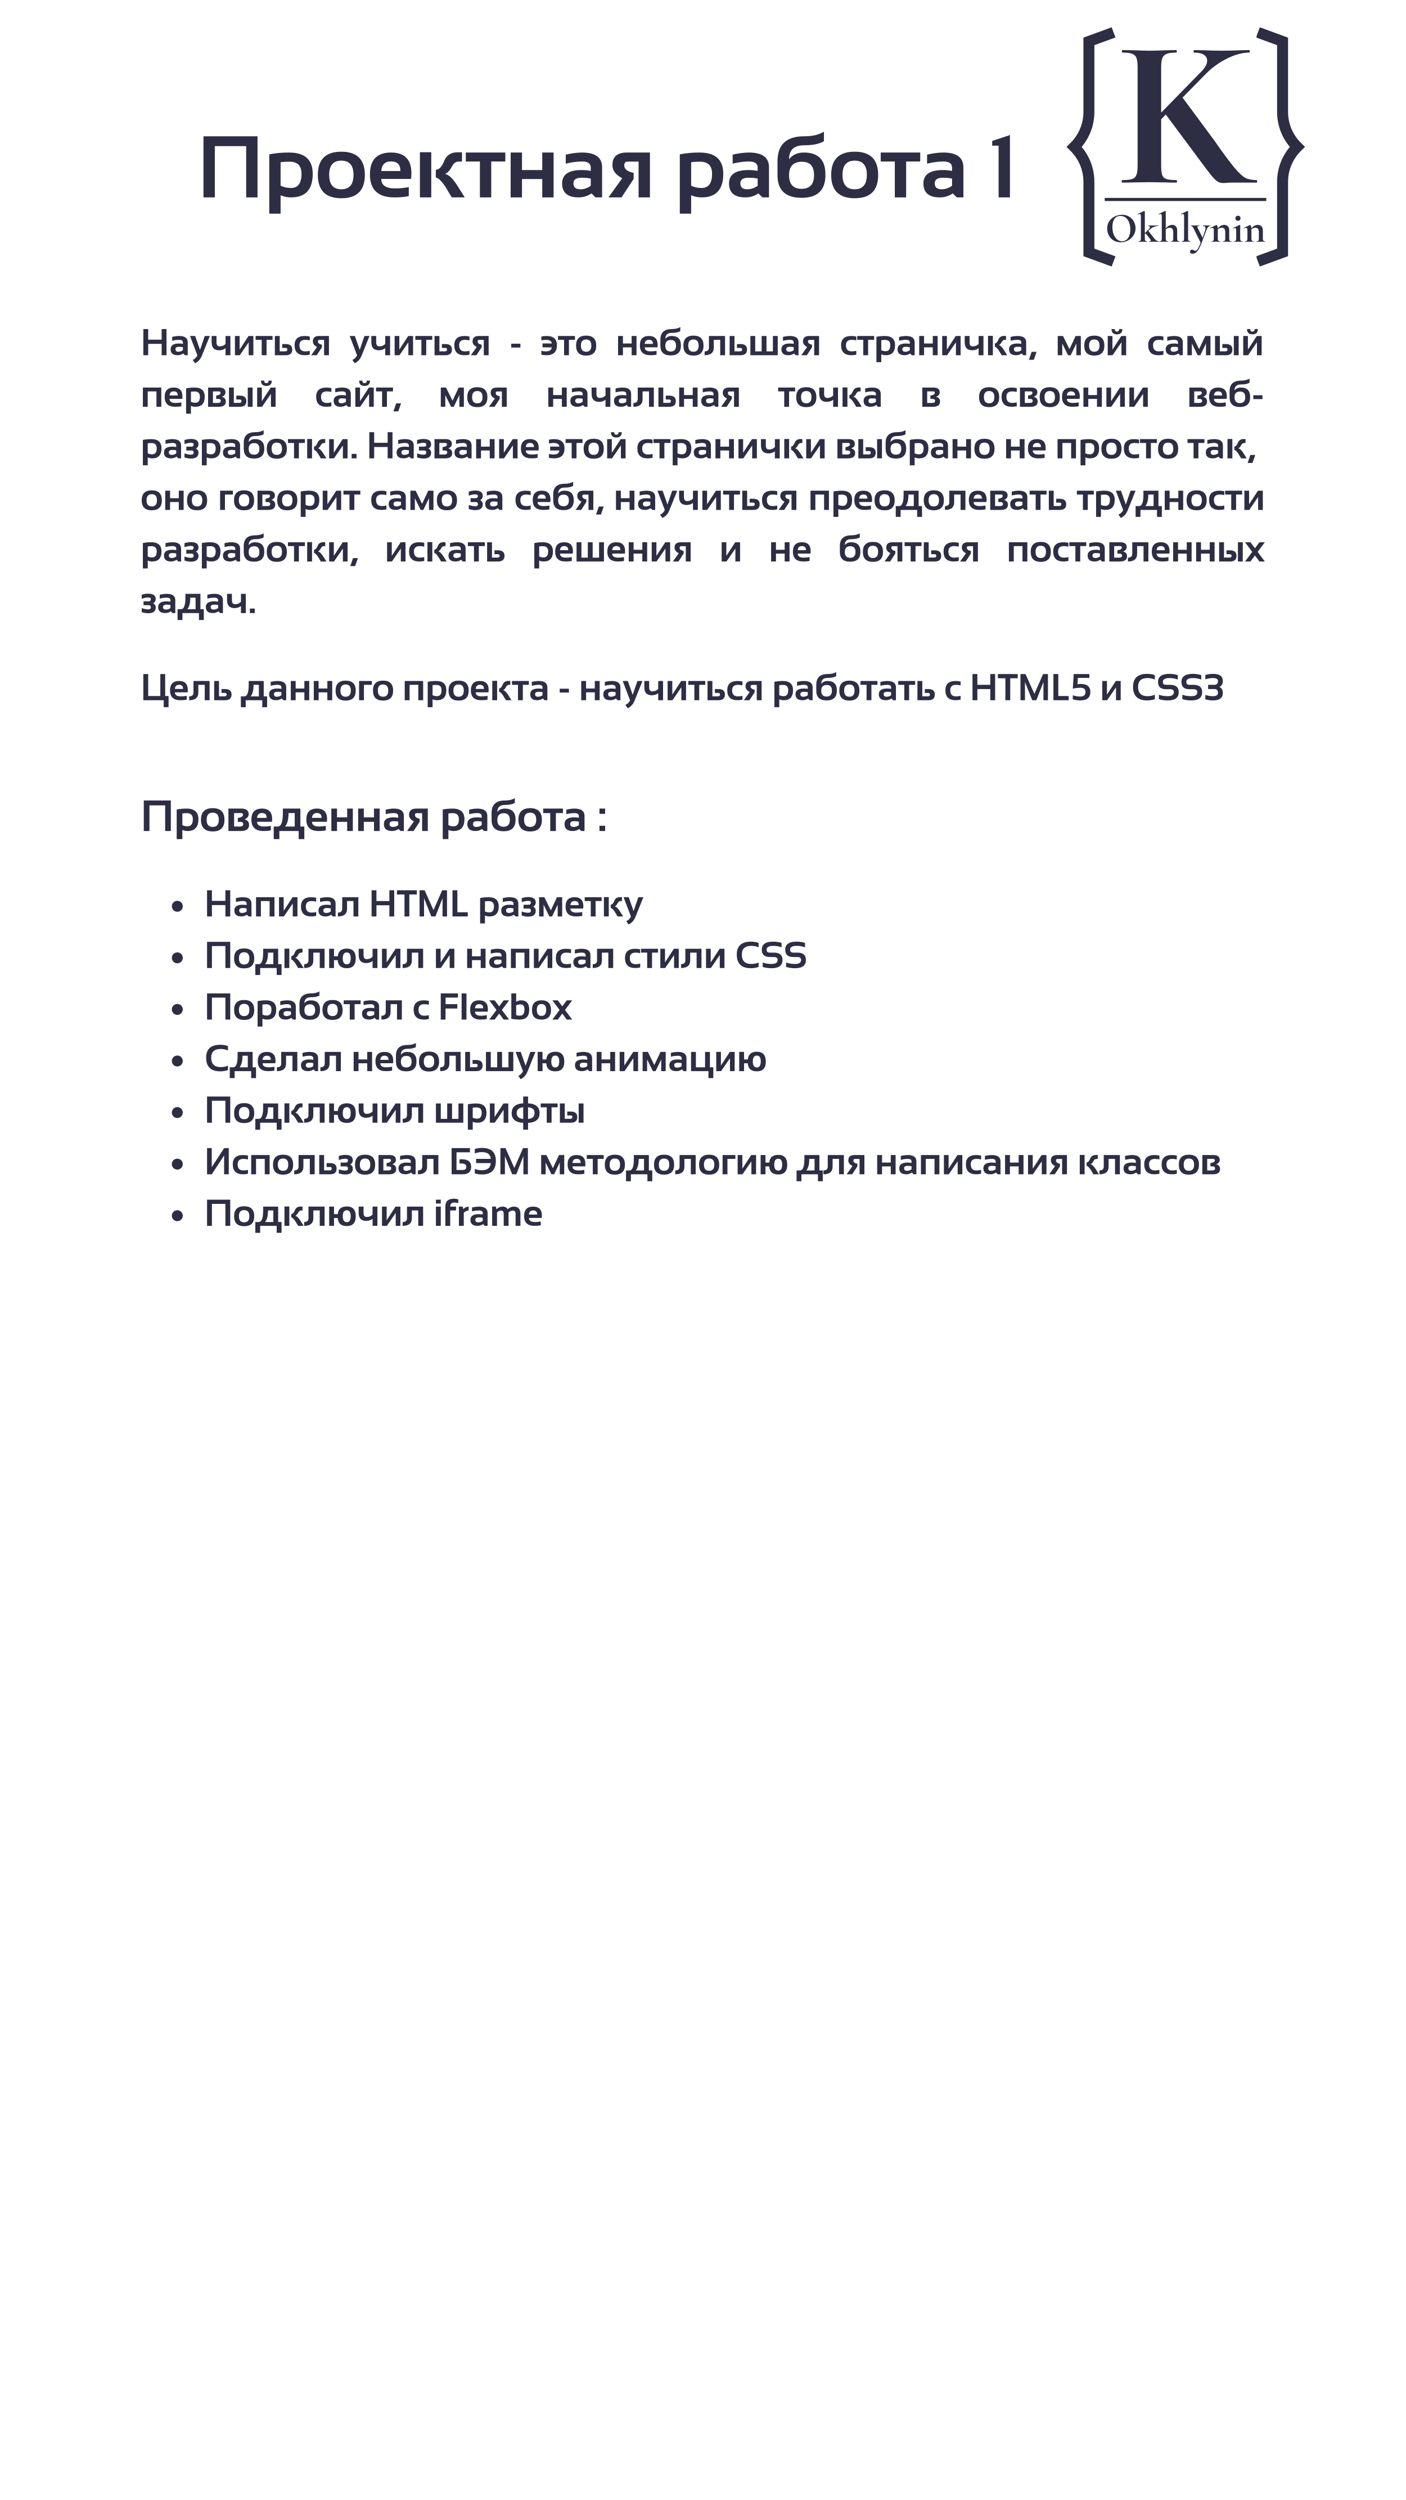 <?xml version="1.0" encoding="UTF-8"?>
<svg xmlns="http://www.w3.org/2000/svg" xmlns:xlink="http://www.w3.org/1999/xlink" width="675pt" height="1200pt" viewBox="0 0 675 1200" version="1.2">
<defs>
<g>
<symbol overflow="visible" id="glyph0-0">
<path style="stroke:none;" d="M 0.438 0 L 0.438 -11.25 L 9.438 -11.25 L 9.438 0 Z M 0.719 -0.281 L 9.156 -0.281 L 9.156 -10.969 L 0.719 -10.969 Z M 0.719 -0.281 "/>
</symbol>
<symbol overflow="visible" id="glyph0-1">
<path style="stroke:none;" d="M 1.312 0 L 1.312 -12.562 L 3.641 -12.562 L 3.641 -2.016 L 9.469 -2.016 L 9.469 -12.562 L 11.797 -12.562 L 11.797 -2.016 L 13.422 -2.016 L 13.422 3.344 L 11.094 3.344 L 11.094 0 Z M 1.312 0 "/>
</symbol>
<symbol overflow="visible" id="glyph0-2">
<path style="stroke:none;" d="M 4.875 -9.234 C 7.664 -9.234 9.062 -7.801 9.062 -4.938 C 9.062 -4.562 9.035 -4.18 8.984 -3.797 L 2.859 -3.797 C 2.859 -2.492 3.816 -1.844 5.734 -1.844 C 6.66 -1.844 7.594 -1.93 8.531 -2.109 L 8.531 -0.266 C 7.707 -0.086 6.711 0 5.547 0 C 2.203 0 0.531 -1.57 0.531 -4.719 C 0.531 -7.727 1.977 -9.234 4.875 -9.234 Z M 2.859 -5.422 L 6.797 -5.422 L 6.797 -5.484 C 6.797 -6.766 6.156 -7.406 4.875 -7.406 C 3.633 -7.406 2.961 -6.742 2.859 -5.422 Z M 2.859 -5.422 "/>
</symbol>
<symbol overflow="visible" id="glyph0-3">
<path style="stroke:none;" d="M 0 -1.844 C 1.383 -1.844 2.078 -2.457 2.078 -3.688 L 2.078 -9.234 L 9.812 -9.234 L 9.812 0 L 7.484 0 L 7.484 -7.391 L 4.406 -7.391 L 4.406 -3.688 C 4.406 -1.227 2.938 0 0 0 Z M 0 -1.844 "/>
</symbol>
<symbol overflow="visible" id="glyph0-4">
<path style="stroke:none;" d="M 3.422 -9.234 L 3.422 -1.875 L 6.219 -1.875 C 6.789 -1.875 7.078 -2.191 7.078 -2.828 C 7.078 -3.273 6.781 -3.5 6.188 -3.5 L 4.625 -3.5 L 4.625 -5.359 L 6.266 -5.359 C 8.379 -5.359 9.438 -4.488 9.438 -2.75 C 9.438 -0.914 8.414 0 6.375 0 L 1.094 0 L 1.094 -9.234 Z M 3.422 -9.234 "/>
</symbol>
<symbol overflow="visible" id="glyph0-5">
<path style="stroke:none;" d=""/>
</symbol>
<symbol overflow="visible" id="glyph0-6">
<path style="stroke:none;" d="M 4.688 -1.844 L 8.641 -1.844 L 8.641 -7.391 L 6.094 -7.391 C 6.094 -4.816 5.625 -2.969 4.688 -1.844 Z M 0 3.344 L 0 -1.844 L 1.625 -1.844 C 3.051 -1.844 3.766 -3.691 3.766 -7.391 L 3.766 -9.234 L 10.969 -9.234 L 10.969 -1.844 L 12.594 -1.844 L 12.594 3.344 L 10.266 3.344 L 10.266 0 L 2.328 0 L 2.328 3.344 Z M 0 3.344 "/>
</symbol>
<symbol overflow="visible" id="glyph0-7">
<path style="stroke:none;" d="M 0.656 -2.875 C 0.656 -4.707 1.992 -5.625 4.672 -5.625 C 5.297 -5.625 5.922 -5.566 6.547 -5.453 L 6.547 -6.141 C 6.547 -6.973 5.953 -7.391 4.766 -7.391 C 3.754 -7.391 2.633 -7.238 1.406 -6.938 L 1.406 -8.797 C 2.633 -9.086 3.754 -9.234 4.766 -9.234 C 7.504 -9.234 8.875 -8.219 8.875 -6.188 L 8.875 0 L 7.531 0 L 6.703 -0.828 C 5.898 -0.273 5.016 0 4.047 0 C 1.785 0 0.656 -0.957 0.656 -2.875 Z M 6.547 -3.875 C 5.961 -3.988 5.336 -4.047 4.672 -4.047 C 3.547 -4.047 2.984 -3.664 2.984 -2.906 C 2.984 -2.082 3.453 -1.672 4.391 -1.672 C 5.172 -1.672 5.891 -1.91 6.547 -2.391 Z M 6.547 -3.875 "/>
</symbol>
<symbol overflow="visible" id="glyph0-8">
<path style="stroke:none;" d="M 1.094 0 L 1.094 -9.234 L 3.422 -9.234 L 3.422 -5.625 L 7.609 -5.625 L 7.609 -9.234 L 9.938 -9.234 L 9.938 0 L 7.609 0 L 7.609 -3.781 L 3.422 -3.781 L 3.422 0 Z M 1.094 0 "/>
</symbol>
<symbol overflow="visible" id="glyph0-9">
<path style="stroke:none;" d="M 0.531 -4.609 C 0.531 -7.805 2.141 -9.406 5.359 -9.406 C 8.586 -9.406 10.203 -7.805 10.203 -4.609 C 10.203 -1.422 8.586 0.172 5.359 0.172 C 2.148 0.172 0.539 -1.422 0.531 -4.609 Z M 2.859 -4.656 C 2.859 -2.664 3.691 -1.672 5.359 -1.672 C 7.023 -1.672 7.859 -2.664 7.859 -4.656 C 7.859 -6.594 7.023 -7.562 5.359 -7.562 C 3.691 -7.562 2.859 -6.594 2.859 -4.656 Z M 2.859 -4.656 "/>
</symbol>
<symbol overflow="visible" id="glyph0-10">
<path style="stroke:none;" d="M 1.094 0 L 1.094 -9.234 L 7.234 -9.234 L 7.234 -7.391 L 3.422 -7.391 L 3.422 0 Z M 1.094 0 "/>
</symbol>
<symbol overflow="visible" id="glyph0-11">
<path style="stroke:none;" d="M 1.094 0 L 1.094 -9.234 L 9.938 -9.234 L 9.938 0 L 7.609 0 L 7.609 -7.391 L 3.422 -7.391 L 3.422 0 Z M 1.094 0 "/>
</symbol>
<symbol overflow="visible" id="glyph0-12">
<path style="stroke:none;" d="M 3.422 -2.406 C 4.066 -2.094 4.781 -1.938 5.562 -1.938 C 7.008 -1.938 7.734 -2.91 7.734 -4.859 C 7.734 -6.516 6.906 -7.344 5.25 -7.344 C 4.477 -7.344 3.867 -7.301 3.422 -7.219 Z M 1.094 -8.844 C 2.32 -9.102 3.676 -9.234 5.156 -9.234 C 8.406 -9.234 10.031 -7.77 10.031 -4.844 C 10.031 -1.613 8.547 0 5.578 0 C 4.836 0 4.117 -0.145 3.422 -0.438 L 3.422 3.344 L 1.094 3.344 Z M 1.094 -8.844 "/>
</symbol>
<symbol overflow="visible" id="glyph0-13">
<path style="stroke:none;" d="M 3.422 -9.297 L 3.422 0 L 1.094 0 L 1.094 -9.297 Z M 7.641 0 L 6.359 -2.156 C 5.484 -3.426 4.82 -4.062 4.375 -4.062 L 4.375 -5.672 C 5.031 -5.672 5.598 -6.27 6.078 -7.469 C 6.555 -8.664 7.469 -9.266 8.812 -9.266 L 9.75 -9.266 L 9.75 -7.375 L 9.047 -7.375 C 8.473 -7.375 8.008 -7.02 7.656 -6.312 C 7.301 -5.602 6.844 -5.102 6.281 -4.812 C 7.031 -4.688 7.891 -3.859 8.859 -2.328 L 10.312 0 Z M 7.641 0 "/>
</symbol>
<symbol overflow="visible" id="glyph0-14">
<path style="stroke:none;" d="M 8.125 -9.234 L 8.125 -7.391 L 5.234 -7.391 L 5.234 0 L 2.906 0 L 2.906 -7.391 L 0 -7.391 L 0 -9.234 Z M 8.125 -9.234 "/>
</symbol>
<symbol overflow="visible" id="glyph0-15">
<path style="stroke:none;" d="M 5.281 -5.531 L 5.281 -3.688 L 0.875 -3.688 L 0.875 -5.531 Z M 5.281 -5.531 "/>
</symbol>
<symbol overflow="visible" id="glyph0-16">
<path style="stroke:none;" d="M 0 -9.234 L 2.469 -9.234 L 4.797 -2.578 L 7.078 -9.234 L 9.5 -9.234 L 5.672 0.266 C 4.992 1.941 3.906 3.133 2.406 3.844 L 1.281 2.266 C 2.312 1.805 3.062 1.066 3.531 0.047 Z M 0 -9.234 "/>
</symbol>
<symbol overflow="visible" id="glyph0-17">
<path style="stroke:none;" d="M 9.875 -9.234 L 9.875 0 L 7.547 0 L 7.547 -3.375 C 6.691 -2.707 5.664 -2.375 4.469 -2.375 C 2.07 -2.375 0.875 -3.664 0.875 -6.25 L 0.875 -9.234 L 3.203 -9.234 L 3.203 -6.219 C 3.203 -4.906 3.695 -4.25 4.688 -4.25 C 5.852 -4.25 6.805 -4.641 7.547 -5.422 L 7.547 -9.234 Z M 9.875 -9.234 "/>
</symbol>
<symbol overflow="visible" id="glyph0-18">
<path style="stroke:none;" d="M 7.688 0 L 7.688 -6.203 L 3.422 0 L 1.094 0 L 1.094 -9.234 L 3.344 -9.234 L 3.344 -2.703 L 7.609 -9.234 L 9.938 -9.234 L 9.938 0 Z M 7.688 0 "/>
</symbol>
<symbol overflow="visible" id="glyph0-19">
<path style="stroke:none;" d="M 7.906 -0.266 C 7.145 -0.086 6.352 0 5.531 0 C 2.25 0 0.609 -1.598 0.609 -4.797 C 0.609 -7.754 2.25 -9.234 5.531 -9.234 C 6.352 -9.234 7.145 -9.145 7.906 -8.969 L 7.906 -7.125 C 7.145 -7.301 6.414 -7.391 5.719 -7.391 C 3.863 -7.391 2.938 -6.523 2.938 -4.797 C 2.938 -2.828 3.863 -1.844 5.719 -1.844 C 6.414 -1.844 7.145 -1.93 7.906 -2.109 Z M 7.906 -0.266 "/>
</symbol>
<symbol overflow="visible" id="glyph0-20">
<path style="stroke:none;" d="M 6.422 0 L 6.422 -7.359 L 4.188 -7.359 C 3.707 -7.359 3.469 -7.098 3.469 -6.578 C 3.469 -5.816 4.109 -5.305 5.391 -5.047 L 5.391 -3.812 L 2.906 0 L 0.219 0 L 3.047 -3.953 C 1.703 -4.629 1.031 -5.531 1.031 -6.656 C 1.031 -8.375 2.02 -9.234 4 -9.234 L 8.75 -9.234 L 8.75 0 Z M 6.422 0 "/>
</symbol>
<symbol overflow="visible" id="glyph0-21">
<path style="stroke:none;" d="M 10.516 -4.578 C 10.516 -1.461 8.879 0.094 5.609 0.094 C 2.305 0.094 0.656 -1.461 0.656 -4.578 L 0.656 -7.422 C 0.656 -10.848 2.484 -12.562 6.141 -12.562 C 7.848 -12.562 9.207 -12.883 10.219 -13.531 L 10.219 -11.562 C 9.32 -11 7.957 -10.719 6.125 -10.719 C 4.062 -10.719 3.031 -9.758 3.031 -7.844 C 3.75 -8.77 4.758 -9.234 6.062 -9.234 C 9.031 -9.234 10.516 -7.742 10.516 -4.766 Z M 5.609 -1.766 C 7.316 -1.766 8.172 -2.703 8.172 -4.578 C 8.172 -6.41 7.348 -7.328 5.703 -7.328 C 3.922 -7.328 3.031 -6.41 3.031 -4.578 C 3.031 -2.703 3.891 -1.766 5.609 -1.766 Z M 5.609 -1.766 "/>
</symbol>
<symbol overflow="visible" id="glyph0-22">
<path style="stroke:none;" d="M 1.312 0 L 1.312 -12.562 L 3.641 -12.562 L 3.641 -7.391 L 9.844 -7.391 L 9.844 -12.562 L 12.172 -12.562 L 12.172 0 L 9.844 0 L 9.844 -5.359 L 3.641 -5.359 L 3.641 0 Z M 1.312 0 "/>
</symbol>
<symbol overflow="visible" id="glyph0-23">
<path style="stroke:none;" d="M 9.531 -12.562 L 9.531 -10.547 L 5.938 -10.547 L 5.938 0 L 3.609 0 L 3.609 -10.547 L 0 -10.547 L 0 -12.562 Z M 9.531 -12.562 "/>
</symbol>
<symbol overflow="visible" id="glyph0-24">
<path style="stroke:none;" d="M 1.312 0 L 1.312 -12.562 L 3.734 -12.562 L 8 -3.031 L 12.172 -12.562 L 14.5 -12.562 L 14.5 0 L 12.344 0 L 12.344 -8.75 L 8.938 0 L 6.953 0 L 3.469 -8.75 L 3.469 0 Z M 1.312 0 "/>
</symbol>
<symbol overflow="visible" id="glyph0-25">
<path style="stroke:none;" d="M 3.641 -12.562 L 3.641 -2.016 L 8.641 -2.016 L 8.641 0 L 1.312 0 L 1.312 -12.562 Z M 3.641 -12.562 "/>
</symbol>
<symbol overflow="visible" id="glyph0-26">
<path style="stroke:none;" d="M 1.531 -12.562 L 9.047 -12.562 L 9.047 -10.719 L 3.547 -10.719 L 3.328 -7.625 C 3.66 -7.758 4.148 -7.828 4.797 -7.828 C 7.953 -7.828 9.531 -6.535 9.531 -3.953 C 9.531 -1.254 7.891 0.094 4.609 0.094 C 3.441 0.094 2.27 -0.082 1.094 -0.438 L 1.094 -2.375 C 2.27 -1.969 3.473 -1.766 4.703 -1.766 C 6.367 -1.766 7.203 -2.492 7.203 -3.953 C 7.203 -5.305 6.398 -5.984 4.797 -5.984 C 3.473 -5.984 2.238 -5.832 1.094 -5.531 Z M 1.531 -12.562 "/>
</symbol>
<symbol overflow="visible" id="glyph0-27">
<path style="stroke:none;" d="M 11.344 -0.531 C 10.258 -0.113 9.023 0.094 7.641 0.094 C 3.129 0.094 0.875 -2.086 0.875 -6.453 C 0.875 -10.586 3.129 -12.656 7.641 -12.656 C 9.023 -12.656 10.258 -12.453 11.344 -12.047 L 11.344 -9.938 C 10.258 -10.406 9.086 -10.641 7.828 -10.641 C 4.805 -10.641 3.297 -9.242 3.297 -6.453 C 3.297 -3.441 4.805 -1.938 7.828 -1.938 C 9.086 -1.938 10.258 -2.172 11.344 -2.641 Z M 11.344 -0.531 "/>
</symbol>
<symbol overflow="visible" id="glyph0-28">
<path style="stroke:none;" d="M 1.094 -0.531 L 1.094 -2.641 C 2.352 -2.172 3.781 -1.938 5.375 -1.938 C 7.301 -1.938 8.266 -2.582 8.266 -3.875 C 8.266 -4.812 7.672 -5.281 6.484 -5.281 L 4.516 -5.281 C 1.941 -5.281 0.656 -6.453 0.656 -8.797 C 0.656 -11.367 2.488 -12.656 6.156 -12.656 C 7.562 -12.656 8.895 -12.453 10.156 -12.047 L 10.156 -9.938 C 8.895 -10.406 7.562 -10.641 6.156 -10.641 C 4.039 -10.641 2.984 -10.023 2.984 -8.797 C 2.984 -7.859 3.492 -7.391 4.516 -7.391 L 6.484 -7.391 C 9.223 -7.391 10.594 -6.219 10.594 -3.875 C 10.594 -1.227 8.852 0.094 5.375 0.094 C 3.781 0.094 2.352 -0.113 1.094 -0.531 Z M 1.094 -0.531 "/>
</symbol>
<symbol overflow="visible" id="glyph0-29">
<path style="stroke:none;" d="M 0.875 -12.125 C 2.051 -12.477 3.285 -12.656 4.578 -12.656 C 7.703 -12.656 9.266 -11.516 9.266 -9.234 C 9.266 -7.848 8.719 -6.895 7.625 -6.375 C 8.719 -5.875 9.266 -4.922 9.266 -3.516 C 9.266 -1.109 7.703 0.094 4.578 0.094 C 3.285 0.094 2.051 -0.082 0.875 -0.438 L 0.875 -2.547 C 2.051 -2.141 3.285 -1.938 4.578 -1.938 C 6.148 -1.938 6.938 -2.461 6.938 -3.516 C 6.938 -4.742 6.375 -5.359 5.25 -5.359 L 2.203 -5.359 L 2.203 -7.391 L 5.234 -7.391 C 6.367 -7.391 6.938 -8.004 6.938 -9.234 C 6.938 -10.172 6.148 -10.641 4.578 -10.641 C 3.285 -10.641 2.051 -10.43 0.875 -10.016 Z M 0.875 -12.125 "/>
</symbol>
<symbol overflow="visible" id="glyph0-30">
<path style="stroke:none;" d="M 1.312 0 L 1.312 -12.562 L 3.641 -12.562 L 3.641 -7.469 L 10.109 -7.469 L 10.109 -12.562 L 12.438 -12.562 L 12.438 0 L 10.109 0 L 10.109 -5.453 L 3.641 -5.453 L 3.641 0 Z M 1.312 0 "/>
</symbol>
<symbol overflow="visible" id="glyph0-31">
<path style="stroke:none;" d="M 0.531 -8.797 C 1.695 -9.141 2.723 -9.312 3.609 -9.312 C 6.035 -9.312 7.25 -8.457 7.25 -6.75 C 7.25 -5.844 6.844 -5.16 6.031 -4.703 C 6.844 -4.266 7.25 -3.602 7.25 -2.719 C 7.25 -0.844 6.035 0.094 3.609 0.094 C 2.723 0.094 1.695 -0.082 0.531 -0.438 L 0.531 -2.375 C 1.695 -1.969 2.723 -1.766 3.609 -1.766 C 4.484 -1.766 4.922 -2.082 4.922 -2.719 C 4.922 -3.426 4.594 -3.781 3.938 -3.781 L 1.406 -3.781 L 1.406 -5.625 L 3.906 -5.625 C 4.582 -5.625 4.922 -6 4.922 -6.75 C 4.922 -7.227 4.484 -7.469 3.609 -7.469 C 2.723 -7.469 1.695 -7.266 0.531 -6.859 Z M 0.531 -8.797 "/>
</symbol>
<symbol overflow="visible" id="glyph0-32">
<path style="stroke:none;" d="M 1.094 0 L 1.094 -9.234 L 3.609 -9.234 L 6.719 -2.922 L 9.672 -9.234 L 12.172 -9.234 L 12.172 0 L 10.016 0 L 10.016 -5.625 L 7.312 0 L 6.031 0 L 3.25 -5.625 L 3.25 0 Z M 1.094 0 "/>
</symbol>
<symbol overflow="visible" id="glyph0-33">
<path style="stroke:none;" d="M 1.312 0 L 1.312 -12.562 L 12.438 -12.562 L 12.438 0 L 10.109 0 L 10.109 -10.547 L 3.641 -10.547 L 3.641 0 Z M 1.312 0 "/>
</symbol>
<symbol overflow="visible" id="glyph0-34">
<path style="stroke:none;" d="M 9.578 -1.766 C 10.816 -1.766 11.438 -2.727 11.438 -4.656 C 11.438 -6.531 10.816 -7.469 9.578 -7.469 C 8.273 -7.469 7.625 -6.531 7.625 -4.656 C 7.625 -2.727 8.273 -1.766 9.578 -1.766 Z M 1.094 0 L 1.094 -9.234 L 3.422 -9.234 L 3.422 -5.625 L 5.234 -5.625 C 5.453 -8.082 6.898 -9.312 9.578 -9.312 C 12.43 -9.312 13.859 -7.738 13.859 -4.594 C 13.859 -1.469 12.43 0.094 9.578 0.094 C 6.828 0.094 5.375 -1.195 5.219 -3.781 L 3.422 -3.781 L 3.422 0 Z M 1.094 0 "/>
</symbol>
<symbol overflow="visible" id="glyph0-35">
<path style="stroke:none;" d="M 9.578 -12.562 L 9.578 -10.562 L 3.625 -10.562 L 3.625 -7.406 L 9.266 -7.406 L 9.266 -5.312 L 3.609 -5.312 L 3.609 0 L 1.312 0 L 1.312 -12.562 Z M 9.578 -12.562 "/>
</symbol>
<symbol overflow="visible" id="glyph0-36">
<path style="stroke:none;" d="M 3.422 -12.562 L 3.422 0 L 1.094 0 L 1.094 -12.562 Z M 3.422 -12.562 "/>
</symbol>
<symbol overflow="visible" id="glyph0-37">
<path style="stroke:none;" d="M 5 -9.234 C 7.789 -9.234 9.188 -7.801 9.188 -4.938 C 9.188 -4.562 9.16 -4.18 9.109 -3.797 L 2.984 -3.797 C 2.984 -2.492 3.941 -1.844 5.859 -1.844 C 6.785 -1.844 7.719 -1.93 8.656 -2.109 L 8.656 -0.266 C 7.832 -0.086 6.836 0 5.672 0 C 2.328 0 0.656 -1.57 0.656 -4.719 C 0.656 -7.727 2.102 -9.234 5 -9.234 Z M 2.984 -5.422 L 6.922 -5.422 L 6.922 -5.484 C 6.922 -6.766 6.281 -7.406 5 -7.406 C 3.758 -7.406 3.086 -6.742 2.984 -5.422 Z M 2.984 -5.422 "/>
</symbol>
<symbol overflow="visible" id="glyph0-38">
<path style="stroke:none;" d="M 3.453 -4.609 L 0 -9.234 L 2.594 -9.234 L 4.75 -6.344 L 6.906 -9.234 L 9.5 -9.234 L 6.047 -4.609 L 9.5 0 L 6.906 0 L 4.75 -2.891 L 2.594 0 L 0 0 Z M 3.453 -4.609 "/>
</symbol>
<symbol overflow="visible" id="glyph0-39">
<path style="stroke:none;" d="M 3.422 -2.141 C 3.961 -1.961 4.582 -1.875 5.281 -1.875 C 6.688 -1.875 7.391 -2.867 7.391 -4.859 C 7.391 -6.484 6.785 -7.297 5.578 -7.297 C 4.785 -7.297 4.066 -7.141 3.422 -6.828 Z M 1.094 -12.562 L 3.422 -12.562 L 3.422 -8.531 C 4.117 -9 4.895 -9.234 5.75 -9.234 C 8.375 -9.234 9.688 -7.754 9.688 -4.797 C 9.688 -1.598 8.188 0 5.188 0 C 3.914 0 2.551 -0.125 1.094 -0.375 Z M 1.094 -12.562 "/>
</symbol>
<symbol overflow="visible" id="glyph0-40">
<path style="stroke:none;" d="M 2.984 -4.656 C 2.984 -2.727 3.734 -1.766 5.234 -1.766 C 6.723 -1.766 7.469 -2.727 7.469 -4.656 C 7.469 -6.531 6.723 -7.469 5.234 -7.469 C 3.734 -7.469 2.984 -6.531 2.984 -4.656 Z M 0.656 -4.609 C 0.656 -7.703 2.18 -9.25 5.234 -9.25 C 8.273 -9.25 9.797 -7.703 9.797 -4.609 C 9.797 -1.523 8.273 0.016 5.234 0.016 C 2.191 0.016 0.664 -1.523 0.656 -4.609 Z M 0.656 -4.609 "/>
</symbol>
<symbol overflow="visible" id="glyph0-41">
<path style="stroke:none;" d="M 11.344 -0.531 C 10.258 -0.113 9.023 0.094 7.641 0.094 C 3.129 0.094 0.875 -2.086 0.875 -6.453 C 0.875 -10.586 3.129 -12.656 7.641 -12.656 C 9.023 -12.656 10.258 -12.453 11.344 -12.047 L 11.344 -9.938 C 10.258 -10.406 9.086 -10.641 7.828 -10.641 C 4.805 -10.641 3.297 -9.242 3.297 -6.453 C 3.297 -3.441 4.805 -1.938 7.828 -1.938 C 9.086 -1.938 10.258 -2.172 11.344 -2.641 Z M 11.344 -0.531 "/>
</symbol>
<symbol overflow="visible" id="glyph0-42">
<path style="stroke:none;" d="M 1.094 0 L 1.094 -9.234 L 3.422 -9.234 L 3.422 -1.844 L 6.5 -1.844 L 6.5 -9.234 L 8.828 -9.234 L 8.828 -1.844 L 11.906 -1.844 L 11.906 -9.234 L 14.234 -9.234 L 14.234 0 Z M 1.094 0 "/>
</symbol>
<symbol overflow="visible" id="glyph0-43">
<path style="stroke:none;" d="M 1.094 0 L 1.094 -9.234 L 3.422 -9.234 L 3.422 -1.844 L 7.828 -1.844 L 7.828 -9.234 L 10.156 -9.234 L 10.156 -1.844 L 11.781 -1.844 L 11.781 3.344 L 9.453 3.344 L 9.453 0 Z M 1.094 0 "/>
</symbol>
<symbol overflow="visible" id="glyph0-44">
<path style="stroke:none;" d="M 6.062 0.062 C 2.375 -0.133 0.531 -1.688 0.531 -4.594 C 0.531 -7.52 2.375 -9.086 6.062 -9.297 L 6.062 -12.562 L 8.391 -12.562 L 8.391 -9.297 C 12.078 -9.117 13.922 -7.551 13.922 -4.594 C 13.922 -1.664 12.078 -0.109 8.391 0.078 L 8.391 3.344 L 6.062 3.344 Z M 6.062 -1.797 L 6.062 -7.438 C 3.977 -7.238 2.938 -6.312 2.938 -4.656 C 2.938 -2.945 3.977 -1.992 6.062 -1.797 Z M 8.391 -7.438 L 8.391 -1.781 C 10.473 -1.957 11.516 -2.914 11.516 -4.656 C 11.516 -6.344 10.473 -7.27 8.391 -7.438 Z M 8.391 -7.438 "/>
</symbol>
<symbol overflow="visible" id="glyph0-45">
<path style="stroke:none;" d="M 10.109 0 L 10.109 -9.234 L 12.438 -9.234 L 12.438 0 Z M 3.422 -9.234 L 3.422 -1.875 L 6.219 -1.875 C 6.789 -1.875 7.078 -2.191 7.078 -2.828 C 7.078 -3.273 6.781 -3.5 6.188 -3.5 L 4.625 -3.5 L 4.625 -5.359 L 6.266 -5.359 C 8.379 -5.359 9.438 -4.488 9.438 -2.75 C 9.438 -0.914 8.414 0 6.375 0 L 1.094 0 L 1.094 -9.234 Z M 3.422 -9.234 "/>
</symbol>
<symbol overflow="visible" id="glyph0-46">
<path style="stroke:none;" d="M 9.5 0 L 9.5 -9.031 L 3.562 0 L 1.312 0 L 1.312 -12.562 L 3.562 -12.562 L 3.562 -3.422 L 9.5 -12.562 L 11.734 -12.562 L 11.734 0 Z M 9.5 0 "/>
</symbol>
<symbol overflow="visible" id="glyph0-47">
<path style="stroke:none;" d="M 1.094 0 L 1.094 -9.234 L 6.375 -9.234 C 8.414 -9.234 9.438 -8.461 9.438 -6.922 C 9.438 -5.961 8.859 -5.254 7.703 -4.797 C 8.961 -4.484 9.594 -3.723 9.594 -2.516 C 9.594 -0.836 8.457 0 6.188 0 Z M 5.828 -1.844 C 6.742 -1.844 7.203 -2.176 7.203 -2.844 C 7.203 -3.469 6.781 -3.781 5.938 -3.781 L 4.969 -3.781 L 4.969 -5.375 C 6.375 -5.57 7.078 -6.008 7.078 -6.688 C 7.078 -7.156 6.82 -7.391 6.312 -7.391 L 3.422 -7.391 L 3.422 -1.844 Z M 5.828 -1.844 "/>
</symbol>
<symbol overflow="visible" id="glyph0-48">
<path style="stroke:none;" d="M 10.109 -12.562 L 10.109 -10.547 L 3.656 -10.547 L 3.656 -2.047 L 6.531 -2.047 C 7.75 -2.047 8.359 -2.539 8.359 -3.531 C 8.359 -4.633 7.594 -5.188 6.062 -5.188 L 5.109 -5.188 L 5.109 -7.203 L 6.141 -7.203 C 9.172 -7.203 10.688 -6.008 10.688 -3.625 C 10.688 -1.207 9.352 0 6.688 0 L 1.312 0 L 1.312 -12.562 Z M 10.109 -12.562 "/>
</symbol>
<symbol overflow="visible" id="glyph0-49">
<path style="stroke:none;" d="M 1.094 -2.547 C 2.176 -2.141 3.289 -1.938 4.438 -1.938 C 7.145 -1.938 8.586 -3.078 8.766 -5.359 L 1.734 -5.359 L 1.734 -7.391 L 8.766 -7.391 C 8.629 -9.555 7.188 -10.641 4.438 -10.641 C 3.289 -10.641 2.176 -10.43 1.094 -10.016 L 1.094 -12.125 C 2.176 -12.477 3.348 -12.656 4.609 -12.656 C 9.004 -12.656 11.203 -10.586 11.203 -6.453 C 11.203 -2.086 9.004 0.094 4.609 0.094 C 3.348 0.094 2.176 -0.082 1.094 -0.438 Z M 1.094 -2.547 "/>
</symbol>
<symbol overflow="visible" id="glyph0-50">
<path style="stroke:none;" d="M 1.312 0 L 1.312 -12.562 L 3.734 -12.562 L 8 -3.031 L 12.172 -12.562 L 14.5 -12.562 L 14.5 0 L 12.344 0 L 12.344 -8.75 L 8.938 0 L 6.953 0 L 3.469 -8.75 L 3.469 0 Z M 1.312 0 "/>
</symbol>
<symbol overflow="visible" id="glyph0-51">
<path style="stroke:none;" d="M 3.422 -12.562 L 3.422 -10.719 L 1.094 -10.719 L 1.094 -12.562 Z M 3.422 -9.234 L 3.422 0 L 1.094 0 L 1.094 -9.234 Z M 3.422 -9.234 "/>
</symbol>
<symbol overflow="visible" id="glyph0-52">
<path style="stroke:none;" d="M 1.094 0 L 1.094 -9.234 C 1.094 -11.766 2.477 -13.031 5.25 -13.031 C 6 -13.031 6.68 -12.91 7.297 -12.672 L 7.297 -10.828 C 6.723 -11.066 6.098 -11.188 5.422 -11.188 C 4.086 -11.188 3.422 -10.535 3.422 -9.234 L 6.203 -9.234 L 6.203 -7.391 L 3.422 -7.391 L 3.422 0 Z M 1.094 0 "/>
</symbol>
<symbol overflow="visible" id="glyph0-53">
<path style="stroke:none;" d="M 1.094 0 L 1.094 -9.234 L 2.906 -9.234 L 3.188 -8.047 C 4 -8.836 4.852 -9.234 5.75 -9.234 L 5.75 -7.344 C 4.883 -7.344 4.109 -6.984 3.422 -6.266 L 3.422 0 Z M 1.094 0 "/>
</symbol>
<symbol overflow="visible" id="glyph0-54">
<path style="stroke:none;" d="M 0.656 -2.875 C 0.656 -4.707 1.992 -5.625 4.672 -5.625 C 5.297 -5.625 5.922 -5.566 6.547 -5.453 L 6.547 -6.141 C 6.547 -6.973 5.953 -7.391 4.766 -7.391 C 3.754 -7.391 2.633 -7.238 1.406 -6.938 L 1.406 -8.797 C 2.633 -9.086 3.754 -9.234 4.766 -9.234 C 7.504 -9.234 8.875 -8.219 8.875 -6.188 L 8.875 0 L 7.531 0 L 6.703 -0.828 C 5.898 -0.273 5.016 0 4.047 0 C 1.785 0 0.656 -0.957 0.656 -2.875 Z M 6.547 -3.875 C 5.961 -3.988 5.336 -4.047 4.672 -4.047 C 3.547 -4.047 2.984 -3.664 2.984 -2.906 C 2.984 -2.082 3.453 -1.672 4.391 -1.672 C 5.172 -1.672 5.891 -1.91 6.547 -2.391 Z M 6.547 -3.875 "/>
</symbol>
<symbol overflow="visible" id="glyph0-55">
<path style="stroke:none;" d="M 1.094 0 L 1.094 -9.234 L 2.906 -9.234 L 3.172 -7.891 C 3.992 -8.785 4.988 -9.234 6.156 -9.234 C 7.312 -9.234 8.102 -8.812 8.531 -7.969 C 9.477 -8.812 10.469 -9.234 11.5 -9.234 C 13.613 -9.234 14.672 -8.062 14.672 -5.719 L 14.672 0 L 12.344 0 L 12.344 -5.812 C 12.344 -6.832 11.879 -7.344 10.953 -7.344 C 10.266 -7.344 9.602 -7.035 8.969 -6.422 L 8.969 0 L 6.641 0 L 6.641 -5.781 C 6.641 -6.82 6.211 -7.344 5.359 -7.344 C 4.672 -7.344 4.023 -7.035 3.422 -6.422 L 3.422 0 Z M 1.094 0 "/>
</symbol>
<symbol overflow="visible" id="glyph0-56">
<path style="stroke:none;" d="M 0.312 -2.109 C 1.07 -1.93 1.832 -1.844 2.594 -1.844 C 4.227 -1.844 5.133 -2.488 5.312 -3.781 L 0.875 -3.781 L 0.875 -5.641 L 5.328 -5.641 C 5.172 -6.805 4.258 -7.391 2.594 -7.391 C 1.832 -7.391 1.07 -7.301 0.312 -7.125 L 0.312 -8.969 C 1.07 -9.145 1.891 -9.234 2.766 -9.234 C 6.109 -9.234 7.781 -7.754 7.781 -4.797 C 7.781 -1.598 6.109 0 2.766 0 C 1.891 0 1.07 -0.086 0.312 -0.266 Z M 0.312 -2.109 "/>
</symbol>
<symbol overflow="visible" id="glyph0-57">
<path style="stroke:none;" d="M 3.875 -1.625 L 2.547 2.203 L 0.219 2.203 L 1.531 -1.625 Z M 3.875 -1.625 "/>
</symbol>
<symbol overflow="visible" id="glyph0-58">
<path style="stroke:none;" d="M 7.688 0 L 7.688 -6.203 L 3.422 0 L 1.094 0 L 1.094 -9.234 L 3.344 -9.234 L 3.344 -2.703 L 7.609 -9.234 L 9.938 -9.234 L 9.938 0 Z M 2.922 -12.562 L 4.469 -12.562 C 4.469 -11.75 4.816 -11.344 5.516 -11.344 C 6.223 -11.344 6.578 -11.75 6.578 -12.562 L 8.109 -12.562 C 8.109 -10.863 7.242 -10.016 5.516 -10.016 C 3.785 -10.016 2.922 -10.863 2.922 -12.562 Z M 2.922 -12.562 "/>
</symbol>
<symbol overflow="visible" id="glyph0-59">
<path style="stroke:none;" d="M 3.203 -2.156 L 3.203 0 L 0.875 0 L 0.875 -2.156 Z M 3.203 -2.156 "/>
</symbol>
<symbol overflow="visible" id="glyph0-60">
<path style="stroke:none;" d="M 3.453 -4.609 L 0 -9.234 L 2.594 -9.234 L 4.75 -6.344 L 6.906 -9.234 L 9.5 -9.234 L 6.047 -4.609 L 9.5 0 L 6.906 0 L 4.75 -2.891 L 2.594 0 L 0 0 Z M 3.453 -4.609 "/>
</symbol>
<symbol overflow="visible" id="glyph1-0">
<path style="stroke:none;" d="M 0.516 0 L 0.516 -13.125 L 11.016 -13.125 L 11.016 0 Z M 0.844 -0.328 L 10.688 -0.328 L 10.688 -12.797 L 0.844 -12.797 Z M 0.844 -0.328 "/>
</symbol>
<symbol overflow="visible" id="glyph1-1">
<path style="stroke:none;" d="M 1.531 0 L 1.531 -14.656 L 14.516 -14.656 L 14.516 0 L 11.797 0 L 11.797 -12.312 L 4.25 -12.312 L 4.25 0 Z M 1.531 0 "/>
</symbol>
<symbol overflow="visible" id="glyph1-2">
<path style="stroke:none;" d="M 4 -2.812 C 4.738 -2.438 5.566 -2.25 6.484 -2.25 C 8.18 -2.25 9.031 -3.391 9.031 -5.672 C 9.031 -7.609 8.062 -8.578 6.125 -8.578 C 5.219 -8.578 4.508 -8.523 4 -8.422 Z M 1.281 -10.328 C 2.707 -10.617 4.285 -10.766 6.016 -10.766 C 9.805 -10.766 11.703 -9.062 11.703 -5.656 C 11.703 -1.883 9.969 0 6.5 0 C 5.633 0 4.801 -0.172 4 -0.516 L 4 3.891 L 1.281 3.891 Z M 1.281 -10.328 "/>
</symbol>
<symbol overflow="visible" id="glyph1-3">
<path style="stroke:none;" d="M 0.609 -5.391 C 0.609 -9.109 2.488 -10.969 6.25 -10.969 C 10.008 -10.969 11.891 -9.109 11.891 -5.391 C 11.891 -1.66 10.008 0.203 6.25 0.203 C 2.508 0.203 0.629 -1.66 0.609 -5.391 Z M 3.328 -5.422 C 3.328 -3.109 4.301 -1.953 6.25 -1.953 C 8.195 -1.953 9.172 -3.109 9.172 -5.422 C 9.172 -7.68 8.195 -8.812 6.25 -8.812 C 4.301 -8.812 3.328 -7.68 3.328 -5.422 Z M 3.328 -5.422 "/>
</symbol>
<symbol overflow="visible" id="glyph1-4">
<path style="stroke:none;" d="M 1.281 0 L 1.281 -10.766 L 7.438 -10.766 C 9.812 -10.766 11 -9.863 11 -8.062 C 11 -6.957 10.332 -6.133 9 -5.594 C 10.457 -5.227 11.188 -4.344 11.188 -2.938 C 11.188 -0.977 9.863 0 7.219 0 Z M 6.797 -2.156 C 7.859 -2.156 8.391 -2.539 8.391 -3.312 C 8.391 -4.039 7.906 -4.406 6.938 -4.406 L 5.797 -4.406 L 5.797 -6.266 C 7.441 -6.504 8.266 -7.016 8.266 -7.797 C 8.266 -8.336 7.961 -8.609 7.359 -8.609 L 4 -8.609 L 4 -2.156 Z M 6.797 -2.156 "/>
</symbol>
<symbol overflow="visible" id="glyph1-5">
<path style="stroke:none;" d="M 5.672 -10.766 C 8.93 -10.766 10.562 -9.098 10.562 -5.766 C 10.562 -5.316 10.535 -4.875 10.484 -4.438 L 3.328 -4.438 C 3.328 -2.914 4.441 -2.156 6.672 -2.156 C 7.754 -2.156 8.844 -2.258 9.938 -2.469 L 9.938 -0.312 C 8.988 -0.102 7.832 0 6.469 0 C 2.562 0 0.609 -1.832 0.609 -5.5 C 0.609 -9.008 2.297 -10.766 5.672 -10.766 Z M 3.328 -6.312 L 7.922 -6.312 L 7.922 -6.406 C 7.922 -7.895 7.172 -8.641 5.672 -8.641 C 4.234 -8.641 3.453 -7.863 3.328 -6.312 Z M 3.328 -6.312 "/>
</symbol>
<symbol overflow="visible" id="glyph1-6">
<path style="stroke:none;" d="M 5.469 -2.156 L 10.078 -2.156 L 10.078 -8.609 L 7.109 -8.609 C 7.109 -5.609 6.562 -3.457 5.469 -2.156 Z M 0 3.891 L 0 -2.156 L 1.891 -2.156 C 3.555 -2.156 4.391 -4.305 4.391 -8.609 L 4.391 -10.766 L 12.797 -10.766 L 12.797 -2.156 L 14.688 -2.156 L 14.688 3.891 L 11.984 3.891 L 11.984 0 L 2.703 0 L 2.703 3.891 Z M 0 3.891 "/>
</symbol>
<symbol overflow="visible" id="glyph1-7">
<path style="stroke:none;" d="M 1.281 0 L 1.281 -10.766 L 4 -10.766 L 4 -6.562 L 8.875 -6.562 L 8.875 -10.766 L 11.594 -10.766 L 11.594 0 L 8.875 0 L 8.875 -4.406 L 4 -4.406 L 4 0 Z M 1.281 0 "/>
</symbol>
<symbol overflow="visible" id="glyph1-8">
<path style="stroke:none;" d="M 0.766 -3.359 C 0.766 -5.492 2.32 -6.562 5.438 -6.562 C 6.176 -6.562 6.91 -6.492 7.641 -6.359 L 7.641 -7.172 C 7.641 -8.129 6.945 -8.609 5.562 -8.609 C 4.383 -8.609 3.078 -8.438 1.641 -8.094 L 1.641 -10.25 C 3.078 -10.594 4.383 -10.766 5.562 -10.766 C 8.758 -10.766 10.359 -9.582 10.359 -7.219 L 10.359 0 L 8.781 0 L 7.812 -0.969 C 6.875 -0.32 5.844 0 4.719 0 C 2.082 0 0.766 -1.117 0.766 -3.359 Z M 7.641 -4.516 C 6.953 -4.648 6.219 -4.719 5.438 -4.719 C 4.133 -4.719 3.484 -4.273 3.484 -3.391 C 3.484 -2.43 4.031 -1.953 5.125 -1.953 C 6.031 -1.953 6.867 -2.234 7.641 -2.797 Z M 7.641 -4.516 "/>
</symbol>
<symbol overflow="visible" id="glyph1-9">
<path style="stroke:none;" d="M 7.484 0 L 7.484 -8.578 L 4.891 -8.578 C 4.328 -8.578 4.047 -8.281 4.047 -7.688 C 4.047 -6.789 4.797 -6.191 6.297 -5.891 L 6.297 -4.438 L 3.391 0 L 0.25 0 L 3.547 -4.609 C 1.984 -5.398 1.203 -6.453 1.203 -7.766 C 1.203 -9.766 2.359 -10.766 4.672 -10.766 L 10.203 -10.766 L 10.203 0 Z M 7.484 0 "/>
</symbol>
<symbol overflow="visible" id="glyph1-10">
<path style="stroke:none;" d=""/>
</symbol>
<symbol overflow="visible" id="glyph1-11">
<path style="stroke:none;" d="M 12.266 -5.328 C 12.266 -1.703 10.359 0.109 6.547 0.109 C 2.691 0.109 0.766 -1.703 0.766 -5.328 L 0.766 -8.672 C 0.766 -12.66 2.898 -14.656 7.172 -14.656 C 9.16 -14.656 10.742 -15.031 11.922 -15.781 L 11.922 -13.5 C 10.867 -12.844 9.273 -12.516 7.141 -12.516 C 4.734 -12.516 3.531 -11.391 3.531 -9.141 C 4.363 -10.223 5.547 -10.766 7.078 -10.766 C 10.535 -10.766 12.266 -9.031 12.266 -5.562 Z M 6.547 -2.047 C 8.535 -2.047 9.531 -3.141 9.531 -5.328 C 9.531 -7.473 8.566 -8.547 6.641 -8.547 C 4.566 -8.547 3.531 -7.473 3.531 -5.328 C 3.531 -3.141 4.535 -2.047 6.547 -2.047 Z M 6.547 -2.047 "/>
</symbol>
<symbol overflow="visible" id="glyph1-12">
<path style="stroke:none;" d="M 9.484 -10.766 L 9.484 -8.609 L 6.094 -8.609 L 6.094 0 L 3.391 0 L 3.391 -8.609 L 0 -8.609 L 0 -10.766 Z M 9.484 -10.766 "/>
</symbol>
<symbol overflow="visible" id="glyph1-13">
<path style="stroke:none;" d="M 4 -10.766 L 4 -8.25 L 1.281 -8.25 L 1.281 -10.766 Z M 4 -2.516 L 4 0 L 1.281 0 L 1.281 -2.516 Z M 4 -2.516 "/>
</symbol>
<symbol overflow="visible" id="glyph2-0">
<path style="stroke:none;" d="M 1.031 0 L 1.031 -26.25 L 22.031 -26.25 L 22.031 0 Z M 1.688 -0.656 L 21.375 -0.656 L 21.375 -25.594 L 1.688 -25.594 Z M 1.688 -0.656 "/>
</symbol>
<symbol overflow="visible" id="glyph2-1">
<path style="stroke:none;" d="M 3.078 0 L 3.078 -29.328 L 29.016 -29.328 L 29.016 0 L 23.578 0 L 23.578 -24.609 L 8.516 -24.609 L 8.516 0 Z M 3.078 0 "/>
</symbol>
<symbol overflow="visible" id="glyph2-2">
<path style="stroke:none;" d="M 8 -5.625 C 9.488 -4.883 11.148 -4.516 12.984 -4.516 C 16.359 -4.516 18.047 -6.789 18.047 -11.344 C 18.047 -15.207 16.117 -17.141 12.266 -17.141 C 10.441 -17.141 9.02 -17.047 8 -16.859 Z M 2.562 -20.656 C 5.414 -21.238 8.57 -21.531 12.031 -21.531 C 19.625 -21.531 23.422 -18.117 23.422 -11.297 C 23.422 -3.766 19.945 0 13 0 C 11.281 0 9.613 -0.344 8 -1.031 L 8 7.797 L 2.562 7.797 Z M 2.562 -20.656 "/>
</symbol>
<symbol overflow="visible" id="glyph2-3">
<path style="stroke:none;" d="M 1.234 -10.766 C 1.234 -18.211 4.992 -21.938 12.516 -21.938 C 20.035 -21.938 23.797 -18.211 23.797 -10.766 C 23.797 -3.316 20.035 0.406 12.516 0.406 C 5.016 0.406 1.254 -3.316 1.234 -10.766 Z M 6.672 -10.844 C 6.672 -6.207 8.617 -3.891 12.516 -3.891 C 16.41 -3.891 18.359 -6.207 18.359 -10.844 C 18.359 -15.375 16.41 -17.641 12.516 -17.641 C 8.617 -17.641 6.672 -15.375 6.672 -10.844 Z M 6.672 -10.844 "/>
</symbol>
<symbol overflow="visible" id="glyph2-4">
<path style="stroke:none;" d="M 11.344 -21.531 C 17.875 -21.531 21.141 -18.195 21.141 -11.531 C 21.141 -10.633 21.078 -9.742 20.953 -8.859 L 6.656 -8.859 C 6.656 -5.828 8.883 -4.312 13.344 -4.312 C 15.52 -4.312 17.695 -4.516 19.875 -4.922 L 19.875 -0.609 C 17.969 -0.203 15.656 0 12.938 0 C 5.125 0 1.219 -3.672 1.219 -11.016 C 1.219 -18.023 4.594 -21.531 11.344 -21.531 Z M 6.656 -12.641 L 15.844 -12.641 L 15.844 -12.797 C 15.844 -15.773 14.344 -17.266 11.344 -17.266 C 8.469 -17.266 6.906 -15.723 6.656 -12.641 Z M 6.656 -12.641 "/>
</symbol>
<symbol overflow="visible" id="glyph2-5">
<path style="stroke:none;" d="M 8 -21.672 L 8 0 L 2.562 0 L 2.562 -21.672 Z M 17.844 0 L 14.828 -5.047 C 12.805 -8.016 11.258 -9.5 10.188 -9.5 L 10.188 -13.25 C 11.738 -13.25 13.07 -14.645 14.188 -17.438 C 15.312 -20.238 17.43 -21.641 20.547 -21.641 L 22.75 -21.641 L 22.75 -17.203 L 21.125 -17.203 C 19.781 -17.203 18.691 -16.375 17.859 -14.719 C 17.023 -13.07 15.957 -11.91 14.656 -11.234 C 16.406 -10.953 18.41 -9.016 20.672 -5.422 L 24.078 0 Z M 17.844 0 "/>
</symbol>
<symbol overflow="visible" id="glyph2-6">
<path style="stroke:none;" d="M 18.969 -21.531 L 18.969 -17.234 L 12.203 -17.234 L 12.203 0 L 6.766 0 L 6.766 -17.234 L 0 -17.234 L 0 -21.531 Z M 18.969 -21.531 "/>
</symbol>
<symbol overflow="visible" id="glyph2-7">
<path style="stroke:none;" d="M 2.562 0 L 2.562 -21.531 L 8 -21.531 L 8 -13.125 L 17.734 -13.125 L 17.734 -21.531 L 23.172 -21.531 L 23.172 0 L 17.734 0 L 17.734 -8.812 L 8 -8.812 L 8 0 Z M 2.562 0 "/>
</symbol>
<symbol overflow="visible" id="glyph2-8">
<path style="stroke:none;" d="M 1.531 -6.703 C 1.531 -10.984 4.648 -13.125 10.891 -13.125 C 12.348 -13.125 13.812 -12.988 15.281 -12.719 L 15.281 -14.328 C 15.281 -16.266 13.891 -17.234 11.109 -17.234 C 8.766 -17.234 6.156 -16.891 3.281 -16.203 L 3.281 -20.516 C 6.156 -21.191 8.766 -21.531 11.109 -21.531 C 17.516 -21.531 20.719 -19.164 20.719 -14.438 L 20.719 0 L 17.562 0 L 15.625 -1.922 C 13.75 -0.641 11.688 0 9.438 0 C 4.164 0 1.531 -2.234 1.531 -6.703 Z M 15.281 -9.031 C 13.914 -9.301 12.453 -9.438 10.891 -9.438 C 8.273 -9.438 6.969 -8.547 6.969 -6.766 C 6.969 -4.848 8.062 -3.891 10.25 -3.891 C 12.062 -3.891 13.738 -4.453 15.281 -5.578 Z M 15.281 -9.031 "/>
</symbol>
<symbol overflow="visible" id="glyph2-9">
<path style="stroke:none;" d="M 14.969 0 L 14.969 -17.172 L 9.781 -17.172 C 8.645 -17.172 8.078 -16.566 8.078 -15.359 C 8.078 -13.578 9.582 -12.379 12.594 -11.766 L 12.594 -8.875 L 6.781 0 L 0.516 0 L 7.094 -9.203 C 3.969 -10.805 2.406 -12.914 2.406 -15.531 C 2.406 -19.531 4.711 -21.531 9.328 -21.531 L 20.406 -21.531 L 20.406 0 Z M 14.969 0 "/>
</symbol>
<symbol overflow="visible" id="glyph2-10">
<path style="stroke:none;" d=""/>
</symbol>
<symbol overflow="visible" id="glyph2-11">
<path style="stroke:none;" d="M 24.531 -10.672 C 24.531 -3.422 20.711 0.203 13.078 0.203 C 5.379 0.203 1.531 -3.422 1.531 -10.672 L 1.531 -17.328 C 1.531 -25.328 5.797 -29.328 14.328 -29.328 C 18.328 -29.328 21.492 -30.07 23.828 -31.562 L 23.828 -26.984 C 21.734 -25.672 18.551 -25.016 14.281 -25.016 C 9.477 -25.016 7.078 -22.773 7.078 -18.297 C 8.742 -20.453 11.102 -21.531 14.156 -21.531 C 21.07 -21.531 24.531 -18.055 24.531 -11.109 Z M 13.078 -4.109 C 17.078 -4.109 19.078 -6.297 19.078 -10.672 C 19.078 -14.961 17.148 -17.109 13.297 -17.109 C 9.148 -17.109 7.078 -14.961 7.078 -10.672 C 7.078 -6.297 9.078 -4.109 13.078 -4.109 Z M 13.078 -4.109 "/>
</symbol>
<symbol overflow="visible" id="glyph2-12">
<path style="stroke:none;" d="M 5.125 0 L 5.125 -24.828 L 2.047 -24.828 L 2.047 -27.078 L 10.562 -29.938 L 10.562 0 Z M 5.125 0 "/>
</symbol>
</g>
<clipPath id="clip1">
  <path d="M 603.254 13.098 L 626.512 13.098 L 626.512 127.902 L 603.254 127.902 Z M 603.254 13.098 "/>
</clipPath>
<clipPath id="clip2">
  <path d="M 512.004 13.098 L 535.535 13.098 L 535.535 127.902 L 512.004 127.902 Z M 512.004 13.098 "/>
</clipPath>
</defs>
<g id="surface1">
<rect x="0" y="0" width="675" height="1200" style="fill:rgb(100%,100%,100%);fill-opacity:1;stroke:none;"/>
<rect x="0" y="0" width="675" height="1200" style="fill:rgb(100%,100%,100%);fill-opacity:1;stroke:none;"/>
<rect x="0" y="0" width="675" height="1200" style="fill:rgb(100%,100%,100%);fill-opacity:1;stroke:none;"/>
<g style="fill:rgb(17.65%,17.65%,26.669%);fill-opacity:1;">
  <use xlink:href="#glyph0-1" x="67.5" y="336.075"/>
  <use xlink:href="#glyph0-2" x="81.097" y="336.075"/>
  <use xlink:href="#glyph0-3" x="90.809" y="336.075"/>
  <use xlink:href="#glyph0-4" x="101.725" y="336.075"/>
  <use xlink:href="#glyph0-5" x="111.683" y="336.075"/>
  <use xlink:href="#glyph0-6" x="115.638" y="336.075"/>
  <use xlink:href="#glyph0-7" x="128.54" y="336.075"/>
  <use xlink:href="#glyph0-8" x="138.516" y="336.075"/>
  <use xlink:href="#glyph0-8" x="149.546" y="336.075"/>
  <use xlink:href="#glyph0-9" x="160.576" y="336.075"/>
  <use xlink:href="#glyph0-10" x="171.299" y="336.075"/>
  <use xlink:href="#glyph0-9" x="178.532" y="336.075"/>
  <use xlink:href="#glyph0-5" x="189.255" y="336.075"/>
  <use xlink:href="#glyph0-11" x="193.21" y="336.075"/>
  <use xlink:href="#glyph0-12" x="204.24" y="336.075"/>
  <use xlink:href="#glyph0-9" x="214.805" y="336.075"/>
  <use xlink:href="#glyph0-2" x="225.527" y="336.075"/>
  <use xlink:href="#glyph0-13" x="235.239" y="336.075"/>
  <use xlink:href="#glyph0-14" x="245.777" y="336.075"/>
  <use xlink:href="#glyph0-7" x="253.907" y="336.075"/>
  <use xlink:href="#glyph0-5" x="263.883" y="336.075"/>
  <use xlink:href="#glyph0-15" x="267.838" y="336.075"/>
  <use xlink:href="#glyph0-5" x="273.99" y="336.075"/>
  <use xlink:href="#glyph0-8" x="277.945" y="336.075"/>
  <use xlink:href="#glyph0-7" x="288.976" y="336.075"/>
  <use xlink:href="#glyph0-16" x="298.951" y="336.075"/>
  <use xlink:href="#glyph0-17" x="308.452" y="336.075"/>
  <use xlink:href="#glyph0-18" x="319.421" y="336.075"/>
  <use xlink:href="#glyph0-14" x="330.451" y="336.075"/>
  <use xlink:href="#glyph0-4" x="338.581" y="336.075"/>
  <use xlink:href="#glyph0-19" x="348.539" y="336.075"/>
  <use xlink:href="#glyph0-20" x="356.889" y="336.075"/>
  <use xlink:href="#glyph0-5" x="366.732" y="336.075"/>
  <use xlink:href="#glyph0-12" x="370.687" y="336.075"/>
  <use xlink:href="#glyph0-7" x="381.252" y="336.075"/>
  <use xlink:href="#glyph0-21" x="391.228" y="336.075"/>
  <use xlink:href="#glyph0-9" x="402.398" y="336.075"/>
  <use xlink:href="#glyph0-14" x="413.121" y="336.075"/>
  <use xlink:href="#glyph0-7" x="421.251" y="336.075"/>
  <use xlink:href="#glyph0-14" x="431.227" y="336.075"/>
  <use xlink:href="#glyph0-4" x="439.356" y="336.075"/>
  <use xlink:href="#glyph0-5" x="449.314" y="336.075"/>
  <use xlink:href="#glyph0-19" x="453.27" y="336.075"/>
  <use xlink:href="#glyph0-5" x="461.619" y="336.075"/>
  <use xlink:href="#glyph0-22" x="465.574" y="336.075"/>
  <use xlink:href="#glyph0-23" x="479.065" y="336.075"/>
  <use xlink:href="#glyph0-24" x="488.602" y="336.075"/>
  <use xlink:href="#glyph0-25" x="504.422" y="336.075"/>
  <use xlink:href="#glyph0-26" x="513.94" y="336.075"/>
  <use xlink:href="#glyph0-5" x="524.136" y="336.075"/>
  <use xlink:href="#glyph0-18" x="528.091" y="336.075"/>
  <use xlink:href="#glyph0-5" x="539.121" y="336.075"/>
  <use xlink:href="#glyph0-27" x="543.076" y="336.075"/>
  <use xlink:href="#glyph0-28" x="555.293" y="336.075"/>
  <use xlink:href="#glyph0-28" x="566.543" y="336.075"/>
  <use xlink:href="#glyph0-29" x="577.793" y="336.075"/>
</g>
<g style="fill:rgb(17.65%,17.65%,26.669%);fill-opacity:1;">
  <use xlink:href="#glyph1-1" x="67.5" y="398.85"/>
  <use xlink:href="#glyph1-2" x="83.547" y="398.85"/>
  <use xlink:href="#glyph1-3" x="95.873" y="398.85"/>
  <use xlink:href="#glyph1-4" x="108.382" y="398.85"/>
  <use xlink:href="#glyph1-5" x="120.082" y="398.85"/>
  <use xlink:href="#glyph1-6" x="131.413" y="398.85"/>
  <use xlink:href="#glyph1-5" x="146.465" y="398.85"/>
  <use xlink:href="#glyph1-7" x="157.796" y="398.85"/>
  <use xlink:href="#glyph1-7" x="170.665" y="398.85"/>
  <use xlink:href="#glyph1-8" x="183.533" y="398.85"/>
  <use xlink:href="#glyph1-9" x="195.171" y="398.85"/>
  <use xlink:href="#glyph1-10" x="206.656" y="398.85"/>
  <use xlink:href="#glyph1-2" x="211.27" y="398.85"/>
  <use xlink:href="#glyph1-8" x="223.595" y="398.85"/>
  <use xlink:href="#glyph1-11" x="235.233" y="398.85"/>
  <use xlink:href="#glyph1-3" x="248.266" y="398.85"/>
  <use xlink:href="#glyph1-12" x="260.776" y="398.85"/>
  <use xlink:href="#glyph1-8" x="270.261" y="398.85"/>
  <use xlink:href="#glyph1-10" x="281.899" y="398.85"/>
  <use xlink:href="#glyph1-13" x="286.513" y="398.85"/>
</g>
<path style=" stroke:none;fill-rule:nonzero;fill:rgb(17.65%,17.65%,26.669%);fill-opacity:1;" d="M 87.75 434.977 C 87.75 435.324 87.684 435.656 87.551 435.98 C 87.418 436.301 87.227 436.586 86.98 436.832 C 86.734 437.078 86.449 437.266 86.129 437.398 C 85.809 437.535 85.473 437.602 85.125 437.602 C 84.777 437.602 84.441 437.535 84.121 437.398 C 83.801 437.266 83.516 437.078 83.27 436.832 C 83.023 436.586 82.832 436.301 82.699 435.98 C 82.566 435.656 82.5 435.324 82.5 434.977 C 82.5 434.625 82.566 434.293 82.699 433.969 C 82.832 433.648 83.023 433.363 83.27 433.117 C 83.516 432.871 83.801 432.684 84.121 432.551 C 84.441 432.418 84.777 432.352 85.125 432.352 C 85.473 432.352 85.809 432.418 86.129 432.551 C 86.449 432.684 86.734 432.871 86.98 433.117 C 87.227 433.363 87.418 433.648 87.551 433.969 C 87.684 434.293 87.75 434.625 87.75 434.977 Z M 87.75 434.977 "/>
<g style="fill:rgb(17.65%,17.65%,26.669%);fill-opacity:1;">
  <use xlink:href="#glyph0-30" x="98.098" y="439.85"/>
  <use xlink:href="#glyph0-7" x="111.853" y="439.85"/>
  <use xlink:href="#glyph0-11" x="121.828" y="439.85"/>
  <use xlink:href="#glyph0-18" x="132.858" y="439.85"/>
  <use xlink:href="#glyph0-19" x="143.889" y="439.85"/>
  <use xlink:href="#glyph0-7" x="152.238" y="439.85"/>
  <use xlink:href="#glyph0-3" x="162.214" y="439.85"/>
  <use xlink:href="#glyph0-5" x="173.13" y="439.85"/>
  <use xlink:href="#glyph0-22" x="177.085" y="439.85"/>
  <use xlink:href="#glyph0-23" x="190.576" y="439.85"/>
  <use xlink:href="#glyph0-24" x="200.112" y="439.85"/>
  <use xlink:href="#glyph0-25" x="215.933" y="439.85"/>
  <use xlink:href="#glyph0-5" x="225.451" y="439.85"/>
  <use xlink:href="#glyph0-12" x="229.406" y="439.85"/>
  <use xlink:href="#glyph0-7" x="239.971" y="439.85"/>
  <use xlink:href="#glyph0-31" x="249.946" y="439.85"/>
  <use xlink:href="#glyph0-32" x="257.725" y="439.85"/>
  <use xlink:href="#glyph0-2" x="270.996" y="439.85"/>
  <use xlink:href="#glyph0-14" x="280.708" y="439.85"/>
  <use xlink:href="#glyph0-13" x="288.838" y="439.85"/>
  <use xlink:href="#glyph0-16" x="299.376" y="439.85"/>
</g>
<path style=" stroke:none;fill-rule:nonzero;fill:rgb(17.65%,17.65%,26.669%);fill-opacity:1;" d="M 87.75 459.727 C 87.75 460.074 87.684 460.406 87.551 460.73 C 87.418 461.051 87.227 461.336 86.98 461.582 C 86.734 461.828 86.449 462.016 86.129 462.148 C 85.809 462.285 85.473 462.352 85.125 462.352 C 84.777 462.352 84.441 462.285 84.121 462.148 C 83.801 462.016 83.516 461.828 83.27 461.582 C 83.023 461.336 82.832 461.051 82.699 460.73 C 82.566 460.406 82.5 460.074 82.5 459.727 C 82.5 459.375 82.566 459.043 82.699 458.719 C 82.832 458.398 83.023 458.113 83.27 457.867 C 83.516 457.621 83.801 457.434 84.121 457.301 C 84.441 457.168 84.777 457.102 85.125 457.102 C 85.473 457.102 85.809 457.168 86.129 457.301 C 86.449 457.434 86.734 457.621 86.98 457.867 C 87.227 458.113 87.418 458.398 87.551 458.719 C 87.684 459.043 87.75 459.375 87.75 459.727 Z M 87.75 459.727 "/>
<g style="fill:rgb(17.65%,17.65%,26.669%);fill-opacity:1;">
  <use xlink:href="#glyph0-33" x="98.098" y="464.6"/>
  <use xlink:href="#glyph0-9" x="111.853" y="464.6"/>
  <use xlink:href="#glyph0-6" x="122.575" y="464.6"/>
  <use xlink:href="#glyph0-13" x="135.478" y="464.6"/>
  <use xlink:href="#glyph0-3" x="146.016" y="464.6"/>
  <use xlink:href="#glyph0-34" x="156.932" y="464.6"/>
  <use xlink:href="#glyph0-17" x="171.319" y="464.6"/>
  <use xlink:href="#glyph0-18" x="182.288" y="464.6"/>
  <use xlink:href="#glyph0-3" x="193.318" y="464.6"/>
  <use xlink:href="#glyph0-5" x="204.234" y="464.6"/>
  <use xlink:href="#glyph0-18" x="208.189" y="464.6"/>
  <use xlink:href="#glyph0-5" x="219.22" y="464.6"/>
  <use xlink:href="#glyph0-8" x="223.175" y="464.6"/>
  <use xlink:href="#glyph0-7" x="234.205" y="464.6"/>
  <use xlink:href="#glyph0-11" x="244.181" y="464.6"/>
  <use xlink:href="#glyph0-18" x="255.211" y="464.6"/>
  <use xlink:href="#glyph0-19" x="266.241" y="464.6"/>
  <use xlink:href="#glyph0-7" x="274.591" y="464.6"/>
  <use xlink:href="#glyph0-3" x="284.566" y="464.6"/>
  <use xlink:href="#glyph0-5" x="295.482" y="464.6"/>
  <use xlink:href="#glyph0-19" x="299.437" y="464.6"/>
  <use xlink:href="#glyph0-14" x="307.787" y="464.6"/>
  <use xlink:href="#glyph0-18" x="315.917" y="464.6"/>
  <use xlink:href="#glyph0-3" x="326.947" y="464.6"/>
  <use xlink:href="#glyph0-18" x="337.863" y="464.6"/>
  <use xlink:href="#glyph0-5" x="348.894" y="464.6"/>
  <use xlink:href="#glyph0-27" x="352.849" y="464.6"/>
  <use xlink:href="#glyph0-28" x="365.065" y="464.6"/>
  <use xlink:href="#glyph0-28" x="376.315" y="464.6"/>
</g>
<path style=" stroke:none;fill-rule:nonzero;fill:rgb(17.65%,17.65%,26.669%);fill-opacity:1;" d="M 87.75 484.477 C 87.75 484.824 87.684 485.156 87.551 485.48 C 87.418 485.801 87.227 486.086 86.98 486.332 C 86.734 486.578 86.449 486.766 86.129 486.898 C 85.809 487.035 85.473 487.102 85.125 487.102 C 84.777 487.102 84.441 487.035 84.121 486.898 C 83.801 486.766 83.516 486.578 83.27 486.332 C 83.023 486.086 82.832 485.801 82.699 485.48 C 82.566 485.156 82.5 484.824 82.5 484.477 C 82.5 484.125 82.566 483.793 82.699 483.469 C 82.832 483.148 83.023 482.863 83.27 482.617 C 83.516 482.371 83.801 482.184 84.121 482.051 C 84.441 481.918 84.777 481.852 85.125 481.852 C 85.473 481.852 85.809 481.918 86.129 482.051 C 86.449 482.184 86.734 482.371 86.98 482.617 C 87.227 482.863 87.418 483.148 87.551 483.469 C 87.684 483.793 87.75 484.125 87.75 484.477 Z M 87.75 484.477 "/>
<g style="fill:rgb(17.65%,17.65%,26.669%);fill-opacity:1;">
  <use xlink:href="#glyph0-33" x="98.098" y="489.35"/>
  <use xlink:href="#glyph0-9" x="111.853" y="489.35"/>
  <use xlink:href="#glyph0-12" x="122.575" y="489.35"/>
  <use xlink:href="#glyph0-7" x="133.14" y="489.35"/>
  <use xlink:href="#glyph0-21" x="143.115" y="489.35"/>
  <use xlink:href="#glyph0-9" x="154.286" y="489.35"/>
  <use xlink:href="#glyph0-14" x="165.009" y="489.35"/>
  <use xlink:href="#glyph0-7" x="173.139" y="489.35"/>
  <use xlink:href="#glyph0-3" x="183.114" y="489.35"/>
  <use xlink:href="#glyph0-5" x="194.03" y="489.35"/>
  <use xlink:href="#glyph0-19" x="197.985" y="489.35"/>
  <use xlink:href="#glyph0-5" x="206.335" y="489.35"/>
  <use xlink:href="#glyph0-35" x="210.29" y="489.35"/>
  <use xlink:href="#glyph0-36" x="220.521" y="489.35"/>
  <use xlink:href="#glyph0-37" x="225.047" y="489.35"/>
  <use xlink:href="#glyph0-38" x="234.891" y="489.35"/>
  <use xlink:href="#glyph0-39" x="244.383" y="489.35"/>
  <use xlink:href="#glyph0-40" x="254.736" y="489.35"/>
  <use xlink:href="#glyph0-38" x="265.195" y="489.35"/>
</g>
<path style=" stroke:none;fill-rule:nonzero;fill:rgb(17.65%,17.65%,26.669%);fill-opacity:1;" d="M 87.75 509.227 C 87.75 509.574 87.684 509.906 87.551 510.23 C 87.418 510.551 87.227 510.836 86.98 511.082 C 86.734 511.328 86.449 511.516 86.129 511.648 C 85.809 511.785 85.473 511.852 85.125 511.852 C 84.777 511.852 84.441 511.785 84.121 511.648 C 83.801 511.516 83.516 511.328 83.27 511.082 C 83.023 510.836 82.832 510.551 82.699 510.23 C 82.566 509.906 82.5 509.574 82.5 509.227 C 82.5 508.875 82.566 508.543 82.699 508.219 C 82.832 507.898 83.023 507.613 83.27 507.367 C 83.516 507.121 83.801 506.934 84.121 506.801 C 84.441 506.668 84.777 506.602 85.125 506.602 C 85.473 506.602 85.809 506.668 86.129 506.801 C 86.449 506.934 86.734 507.121 86.98 507.367 C 87.227 507.613 87.418 507.898 87.551 508.219 C 87.684 508.543 87.75 508.875 87.75 509.227 Z M 87.75 509.227 "/>
<g style="fill:rgb(17.65%,17.65%,26.669%);fill-opacity:1;">
  <use xlink:href="#glyph0-41" x="98.098" y="514.1"/>
  <use xlink:href="#glyph0-6" x="110.314" y="514.1"/>
  <use xlink:href="#glyph0-2" x="123.217" y="514.1"/>
  <use xlink:href="#glyph0-3" x="132.929" y="514.1"/>
  <use xlink:href="#glyph0-7" x="143.845" y="514.1"/>
  <use xlink:href="#glyph0-3" x="153.82" y="514.1"/>
  <use xlink:href="#glyph0-5" x="164.736" y="514.1"/>
  <use xlink:href="#glyph0-8" x="168.691" y="514.1"/>
  <use xlink:href="#glyph0-2" x="179.722" y="514.1"/>
  <use xlink:href="#glyph0-21" x="189.434" y="514.1"/>
  <use xlink:href="#glyph0-9" x="200.604" y="514.1"/>
  <use xlink:href="#glyph0-3" x="211.327" y="514.1"/>
  <use xlink:href="#glyph0-4" x="222.243" y="514.1"/>
  <use xlink:href="#glyph0-42" x="232.201" y="514.1"/>
  <use xlink:href="#glyph0-16" x="247.538" y="514.1"/>
  <use xlink:href="#glyph0-34" x="257.039" y="514.1"/>
  <use xlink:href="#glyph0-5" x="271.427" y="514.1"/>
  <use xlink:href="#glyph0-7" x="275.382" y="514.1"/>
  <use xlink:href="#glyph0-8" x="285.357" y="514.1"/>
  <use xlink:href="#glyph0-18" x="296.388" y="514.1"/>
  <use xlink:href="#glyph0-32" x="307.418" y="514.1"/>
  <use xlink:href="#glyph0-7" x="320.689" y="514.1"/>
  <use xlink:href="#glyph0-43" x="330.665" y="514.1"/>
  <use xlink:href="#glyph0-18" x="342.759" y="514.1"/>
  <use xlink:href="#glyph0-34" x="353.789" y="514.1"/>
</g>
<g style="fill:rgb(17.65%,17.65%,26.669%);fill-opacity:1;">
  <use xlink:href="#glyph0-5" x="368.168" y="514.1"/>
</g>
<path style=" stroke:none;fill-rule:nonzero;fill:rgb(17.65%,17.65%,26.669%);fill-opacity:1;" d="M 87.75 533.977 C 87.75 534.324 87.684 534.656 87.551 534.98 C 87.418 535.301 87.227 535.586 86.98 535.832 C 86.734 536.078 86.449 536.266 86.129 536.398 C 85.809 536.535 85.473 536.602 85.125 536.602 C 84.777 536.602 84.441 536.535 84.121 536.398 C 83.801 536.266 83.516 536.078 83.27 535.832 C 83.023 535.586 82.832 535.301 82.699 534.98 C 82.566 534.656 82.5 534.324 82.5 533.977 C 82.5 533.625 82.566 533.293 82.699 532.969 C 82.832 532.648 83.023 532.363 83.27 532.117 C 83.516 531.871 83.801 531.684 84.121 531.551 C 84.441 531.418 84.777 531.352 85.125 531.352 C 85.473 531.352 85.809 531.418 86.129 531.551 C 86.449 531.684 86.734 531.871 86.98 532.117 C 87.227 532.363 87.418 532.648 87.551 532.969 C 87.684 533.293 87.75 533.625 87.75 533.977 Z M 87.75 533.977 "/>
<g style="fill:rgb(17.65%,17.65%,26.669%);fill-opacity:1;">
  <use xlink:href="#glyph0-33" x="98.098" y="538.85"/>
  <use xlink:href="#glyph0-9" x="111.853" y="538.85"/>
  <use xlink:href="#glyph0-6" x="122.575" y="538.85"/>
  <use xlink:href="#glyph0-13" x="135.478" y="538.85"/>
  <use xlink:href="#glyph0-3" x="146.016" y="538.85"/>
  <use xlink:href="#glyph0-34" x="156.932" y="538.85"/>
  <use xlink:href="#glyph0-17" x="171.319" y="538.85"/>
  <use xlink:href="#glyph0-18" x="182.288" y="538.85"/>
  <use xlink:href="#glyph0-3" x="193.318" y="538.85"/>
  <use xlink:href="#glyph0-5" x="204.234" y="538.85"/>
  <use xlink:href="#glyph0-42" x="208.189" y="538.85"/>
  <use xlink:href="#glyph0-12" x="223.526" y="538.85"/>
  <use xlink:href="#glyph0-18" x="234.091" y="538.85"/>
  <use xlink:href="#glyph0-44" x="245.121" y="538.85"/>
  <use xlink:href="#glyph0-14" x="259.57" y="538.85"/>
  <use xlink:href="#glyph0-45" x="267.7" y="538.85"/>
</g>
<path style=" stroke:none;fill-rule:nonzero;fill:rgb(17.65%,17.65%,26.669%);fill-opacity:1;" d="M 87.75 558.727 C 87.75 559.074 87.684 559.406 87.551 559.73 C 87.418 560.051 87.227 560.336 86.98 560.582 C 86.734 560.828 86.449 561.016 86.129 561.148 C 85.809 561.285 85.473 561.352 85.125 561.352 C 84.777 561.352 84.441 561.285 84.121 561.148 C 83.801 561.016 83.516 560.828 83.27 560.582 C 83.023 560.336 82.832 560.051 82.699 559.73 C 82.566 559.406 82.5 559.074 82.5 558.727 C 82.5 558.375 82.566 558.043 82.699 557.719 C 82.832 557.398 83.023 557.113 83.27 556.867 C 83.516 556.621 83.801 556.434 84.121 556.301 C 84.441 556.168 84.777 556.102 85.125 556.102 C 85.473 556.102 85.809 556.168 86.129 556.301 C 86.449 556.434 86.734 556.621 86.98 556.867 C 87.227 557.113 87.418 557.398 87.551 557.719 C 87.684 558.043 87.75 558.375 87.75 558.727 Z M 87.75 558.727 "/>
<g style="fill:rgb(17.65%,17.65%,26.669%);fill-opacity:1;">
  <use xlink:href="#glyph0-46" x="98.098" y="563.6"/>
  <use xlink:href="#glyph0-19" x="111.149" y="563.6"/>
  <use xlink:href="#glyph0-11" x="119.499" y="563.6"/>
  <use xlink:href="#glyph0-9" x="130.529" y="563.6"/>
  <use xlink:href="#glyph0-3" x="141.252" y="563.6"/>
  <use xlink:href="#glyph0-4" x="152.168" y="563.6"/>
  <use xlink:href="#glyph0-31" x="162.126" y="563.6"/>
  <use xlink:href="#glyph0-9" x="169.904" y="563.6"/>
  <use xlink:href="#glyph0-47" x="180.627" y="563.6"/>
  <use xlink:href="#glyph0-7" x="190.655" y="563.6"/>
  <use xlink:href="#glyph0-3" x="200.631" y="563.6"/>
  <use xlink:href="#glyph0-5" x="211.547" y="563.6"/>
  <use xlink:href="#glyph0-48" x="215.502" y="563.6"/>
  <use xlink:href="#glyph0-49" x="226.849" y="563.6"/>
  <use xlink:href="#glyph0-50" x="238.934" y="563.6"/>
  <use xlink:href="#glyph0-5" x="254.754" y="563.6"/>
  <use xlink:href="#glyph0-32" x="258.709" y="563.6"/>
  <use xlink:href="#glyph0-2" x="271.98" y="563.6"/>
  <use xlink:href="#glyph0-14" x="281.692" y="563.6"/>
  <use xlink:href="#glyph0-9" x="289.822" y="563.6"/>
  <use xlink:href="#glyph0-6" x="300.545" y="563.6"/>
  <use xlink:href="#glyph0-9" x="313.447" y="563.6"/>
  <use xlink:href="#glyph0-3" x="324.17" y="563.6"/>
  <use xlink:href="#glyph0-9" x="335.086" y="563.6"/>
  <use xlink:href="#glyph0-10" x="345.809" y="563.6"/>
  <use xlink:href="#glyph0-18" x="353.042" y="563.6"/>
  <use xlink:href="#glyph0-34" x="364.072" y="563.6"/>
  <use xlink:href="#glyph0-5" x="378.46" y="563.6"/>
  <use xlink:href="#glyph0-6" x="382.415" y="563.6"/>
  <use xlink:href="#glyph0-3" x="395.317" y="563.6"/>
  <use xlink:href="#glyph0-20" x="406.233" y="563.6"/>
  <use xlink:href="#glyph0-5" x="416.077" y="563.6"/>
  <use xlink:href="#glyph0-8" x="420.032" y="563.6"/>
  <use xlink:href="#glyph0-7" x="431.062" y="563.6"/>
  <use xlink:href="#glyph0-11" x="441.038" y="563.6"/>
  <use xlink:href="#glyph0-18" x="452.068" y="563.6"/>
  <use xlink:href="#glyph0-19" x="463.099" y="563.6"/>
  <use xlink:href="#glyph0-7" x="471.448" y="563.6"/>
  <use xlink:href="#glyph0-8" x="481.424" y="563.6"/>
  <use xlink:href="#glyph0-18" x="492.454" y="563.6"/>
  <use xlink:href="#glyph0-20" x="503.484" y="563.6"/>
  <use xlink:href="#glyph0-5" x="513.328" y="563.6"/>
  <use xlink:href="#glyph0-13" x="517.283" y="563.6"/>
  <use xlink:href="#glyph0-3" x="527.821" y="563.6"/>
  <use xlink:href="#glyph0-7" x="538.737" y="563.6"/>
  <use xlink:href="#glyph0-19" x="548.713" y="563.6"/>
  <use xlink:href="#glyph0-19" x="557.062" y="563.6"/>
  <use xlink:href="#glyph0-9" x="565.412" y="563.6"/>
  <use xlink:href="#glyph0-47" x="576.135" y="563.6"/>
</g>
<path style=" stroke:none;fill-rule:nonzero;fill:rgb(17.65%,17.65%,26.669%);fill-opacity:1;" d="M 87.75 583.477 C 87.75 583.824 87.684 584.156 87.551 584.48 C 87.418 584.801 87.227 585.086 86.98 585.332 C 86.734 585.578 86.449 585.766 86.129 585.898 C 85.809 586.035 85.473 586.102 85.125 586.102 C 84.777 586.102 84.441 586.035 84.121 585.898 C 83.801 585.766 83.516 585.578 83.27 585.332 C 83.023 585.086 82.832 584.801 82.699 584.48 C 82.566 584.156 82.5 583.824 82.5 583.477 C 82.5 583.125 82.566 582.793 82.699 582.469 C 82.832 582.148 83.023 581.863 83.27 581.617 C 83.516 581.371 83.801 581.184 84.121 581.051 C 84.441 580.918 84.777 580.852 85.125 580.852 C 85.473 580.852 85.809 580.918 86.129 581.051 C 86.449 581.184 86.734 581.371 86.98 581.617 C 87.227 581.863 87.418 582.148 87.551 582.469 C 87.684 582.793 87.75 583.125 87.75 583.477 Z M 87.75 583.477 "/>
<g style="fill:rgb(17.65%,17.65%,26.669%);fill-opacity:1;">
  <use xlink:href="#glyph0-33" x="98.098" y="588.35"/>
  <use xlink:href="#glyph0-9" x="111.853" y="588.35"/>
  <use xlink:href="#glyph0-6" x="122.575" y="588.35"/>
  <use xlink:href="#glyph0-13" x="135.478" y="588.35"/>
  <use xlink:href="#glyph0-3" x="146.016" y="588.35"/>
  <use xlink:href="#glyph0-34" x="156.932" y="588.35"/>
  <use xlink:href="#glyph0-17" x="171.319" y="588.35"/>
  <use xlink:href="#glyph0-18" x="182.288" y="588.35"/>
  <use xlink:href="#glyph0-3" x="193.318" y="588.35"/>
  <use xlink:href="#glyph0-5" x="204.234" y="588.35"/>
  <use xlink:href="#glyph0-51" x="208.189" y="588.35"/>
  <use xlink:href="#glyph0-52" x="212.716" y="588.35"/>
  <use xlink:href="#glyph0-53" x="219.229" y="588.35"/>
  <use xlink:href="#glyph0-54" x="225.205" y="588.35"/>
  <use xlink:href="#glyph0-55" x="235.181" y="588.35"/>
  <use xlink:href="#glyph0-37" x="250.957" y="588.35"/>
</g>
<path style=" stroke:none;fill-rule:nonzero;fill:rgb(17.65%,17.65%,26.669%);fill-opacity:1;" d="M 603.254 86.426 C 603.449 86.426 603.551 86.629 603.551 87.035 C 603.551 87.441 603.449 87.645 603.254 87.645 L 591.855 87.645 C 590.762 87.645 589.84 87.676 589.094 87.742 C 588.352 87.812 587.746 87.848 587.277 87.848 C 586.184 87.848 585.246 87.594 584.465 87.082 C 583.691 86.574 582.742 85.641 581.621 84.285 C 580.5 82.93 578.516 80.32 575.664 76.453 C 575.328 75.973 574.938 75.445 574.492 74.875 C 574.055 74.293 573.562 73.629 573.023 72.887 L 559.688 54.973 L 557.453 57.211 L 557.453 79.406 C 557.453 81.504 557.621 83.027 557.953 83.984 C 558.297 84.938 558.957 85.582 559.938 85.922 C 560.926 86.258 562.504 86.426 564.676 86.426 C 564.945 86.426 565.082 86.629 565.082 87.035 C 565.082 87.441 564.945 87.645 564.676 87.645 C 562.434 87.645 560.668 87.609 559.379 87.539 L 551.746 87.441 L 544.215 87.539 C 542.855 87.609 541.023 87.645 538.715 87.645 C 538.574 87.645 538.508 87.441 538.508 87.035 C 538.508 86.629 538.574 86.426 538.715 86.426 C 540.891 86.426 542.484 86.258 543.496 85.922 C 544.516 85.582 545.211 84.918 545.59 83.938 C 545.961 82.949 546.152 81.438 546.152 79.406 L 546.152 32.266 C 546.152 30.23 545.961 28.742 545.59 27.793 C 545.211 26.844 544.531 26.184 543.543 25.809 C 542.562 25.434 541.02 25.246 538.918 25.246 C 538.715 25.246 538.617 25.043 538.617 24.637 C 538.617 24.23 538.715 24.027 538.918 24.027 L 544.32 24.133 C 547.438 24.27 549.91 24.336 551.746 24.336 C 553.781 24.336 556.359 24.27 559.484 24.133 L 564.676 24.027 C 564.871 24.027 564.973 24.23 564.973 24.637 C 564.973 25.043 564.871 25.246 564.676 25.246 C 562.57 25.246 561.023 25.449 560.035 25.855 C 559.055 26.262 558.375 26.961 558.004 27.949 C 557.633 28.93 557.453 30.434 557.453 32.469 L 557.453 54.055 L 576.586 34.512 C 578.551 32.547 579.539 30.746 579.539 29.121 C 579.539 27.895 578.992 26.941 577.902 26.262 C 576.816 25.586 575.289 25.246 573.32 25.246 C 573.121 25.246 573.023 25.043 573.023 24.637 C 573.023 24.23 573.121 24.027 573.32 24.027 L 578.117 24.133 C 581.098 24.27 583.875 24.336 586.453 24.336 C 589.23 24.336 592.121 24.27 595.109 24.133 L 599.688 24.027 C 599.895 24.027 600 24.23 600 24.637 C 600 25.043 599.895 25.246 599.688 25.246 C 596.562 25.246 593.137 26.148 589.406 27.949 C 585.676 29.742 582.281 32.133 579.227 35.121 L 567.723 46.832 L 582.793 67.184 C 587.199 73.496 590.508 77.965 592.719 80.578 C 594.926 83.184 596.707 84.812 598.062 85.457 C 599.418 86.102 601.148 86.426 603.254 86.426 Z M 603.254 86.426 "/>
<path style=" stroke:none;fill-rule:nonzero;fill:rgb(17.65%,17.65%,26.669%);fill-opacity:1;" d="M 538 116.293 C 536.738 116.293 535.613 116 534.629 115.406 C 533.637 114.816 532.875 114.016 532.344 113.004 C 531.809 111.992 531.543 110.887 531.543 109.691 C 531.543 108.289 531.891 107.09 532.594 106.09 C 533.305 105.086 534.211 104.332 535.32 103.832 C 536.426 103.328 537.562 103.078 538.719 103.078 C 540.008 103.078 541.145 103.383 542.125 103.984 C 543.105 104.594 543.855 105.395 544.375 106.391 C 544.898 107.379 545.164 108.43 545.164 109.547 C 545.164 110.785 544.836 111.922 544.184 112.953 C 543.527 113.984 542.656 114.797 541.562 115.395 C 540.469 115.992 539.281 116.293 538 116.293 Z M 538.684 115.789 C 539.438 115.789 540.121 115.57 540.727 115.133 C 541.332 114.688 541.805 114.039 542.137 113.195 C 542.48 112.344 542.652 111.324 542.652 110.133 C 542.652 108.883 542.461 107.766 542.078 106.785 C 541.703 105.797 541.152 105.023 540.426 104.465 C 539.711 103.906 538.867 103.629 537.906 103.629 C 536.668 103.629 535.715 104.094 535.047 105.027 C 534.375 105.961 534.043 107.262 534.043 108.938 C 534.043 110.254 534.238 111.434 534.641 112.477 C 535.047 113.516 535.598 114.328 536.301 114.914 C 537 115.5 537.797 115.789 538.684 115.789 Z M 538.684 115.789 "/>
<path style=" stroke:none;fill-rule:nonzero;fill:rgb(17.65%,17.65%,26.669%);fill-opacity:1;" d="M 556.328 115.812 C 556.367 115.812 556.387 115.855 556.387 115.934 C 556.387 116.012 556.367 116.051 556.328 116.051 C 555.977 116.051 555.695 116.047 555.492 116.027 L 554.27 116.016 L 552.691 116.027 C 552.461 116.047 552.148 116.051 551.758 116.051 C 551.719 116.051 551.699 116.012 551.699 115.934 C 551.699 115.855 551.719 115.812 551.758 115.812 C 552.242 115.812 552.488 115.668 552.488 115.383 C 552.488 115.234 552.434 115.094 552.332 114.977 L 550 112 L 549.617 112.344 L 549.617 114.402 C 549.617 114.945 549.695 115.316 549.848 115.516 C 550.004 115.715 550.293 115.812 550.719 115.812 C 550.773 115.812 550.805 115.855 550.805 115.934 C 550.805 116.012 550.773 116.051 550.719 116.051 C 550.359 116.051 550.074 116.047 549.859 116.027 L 548.676 116.016 L 547.453 116.027 C 547.246 116.047 546.969 116.051 546.617 116.051 C 546.586 116.051 546.57 116.012 546.57 115.934 C 546.57 115.855 546.586 115.812 546.617 115.812 C 547.039 115.812 547.324 115.715 547.48 115.516 C 547.637 115.316 547.719 114.945 547.719 114.402 L 547.719 104.035 C 547.719 103.555 547.672 103.219 547.586 103.016 C 547.496 102.812 547.34 102.707 547.121 102.707 C 546.934 102.707 546.68 102.785 546.355 102.934 L 546.332 102.934 C 546.289 102.934 546.25 102.898 546.211 102.824 C 546.18 102.75 546.18 102.703 546.211 102.695 L 549.188 101.285 L 549.285 101.258 C 549.355 101.258 549.43 101.293 549.5 101.355 C 549.578 101.422 549.617 101.477 549.617 101.523 L 549.617 111.867 L 551.508 110.035 C 551.867 109.711 552.047 109.375 552.047 109.031 C 552.047 108.859 551.977 108.715 551.844 108.602 C 551.707 108.48 551.516 108.422 551.27 108.422 C 551.238 108.422 551.223 108.383 551.223 108.305 C 551.223 108.215 551.238 108.172 551.27 108.172 C 551.656 108.172 551.965 108.18 552.191 108.195 L 553.793 108.219 L 555.289 108.195 C 555.48 108.18 555.742 108.172 556.078 108.172 C 556.125 108.172 556.148 108.215 556.148 108.305 C 556.148 108.383 556.125 108.422 556.078 108.422 C 555.492 108.422 554.824 108.57 554.066 108.863 C 553.316 109.152 552.645 109.578 552.047 110.133 L 551.305 110.812 L 554.105 114.402 C 554.492 114.891 554.867 115.246 555.227 115.477 C 555.594 115.703 555.961 115.812 556.328 115.812 Z M 556.328 115.812 "/>
<path style=" stroke:none;fill-rule:nonzero;fill:rgb(17.65%,17.65%,26.669%);fill-opacity:1;" d="M 566.246 115.812 C 566.297 115.812 566.32 115.855 566.32 115.934 C 566.32 116.012 566.297 116.051 566.246 116.051 C 565.887 116.051 565.602 116.047 565.387 116.027 L 564.203 116.016 L 562.984 116.027 C 562.773 116.047 562.496 116.051 562.145 116.051 C 562.113 116.051 562.098 116.012 562.098 115.934 C 562.098 115.855 562.113 115.812 562.145 115.812 C 562.566 115.812 562.855 115.715 563.008 115.516 C 563.164 115.316 563.246 114.945 563.246 114.402 L 563.246 111.461 C 563.246 110.727 563.109 110.188 562.84 109.832 C 562.566 109.477 562.145 109.297 561.57 109.297 C 561.242 109.297 560.906 109.363 560.555 109.5 C 560.211 109.637 559.914 109.82 559.656 110.051 L 559.656 114.402 C 559.656 114.945 559.734 115.316 559.887 115.516 C 560.043 115.715 560.332 115.812 560.758 115.812 C 560.812 115.812 560.844 115.855 560.844 115.934 C 560.844 116.012 560.812 116.051 560.758 116.051 C 560.398 116.051 560.113 116.047 559.898 116.027 L 558.715 116.016 L 557.492 116.027 C 557.285 116.047 557.008 116.051 556.656 116.051 C 556.625 116.051 556.609 116.012 556.609 115.934 C 556.609 115.855 556.625 115.812 556.656 115.812 C 557.078 115.812 557.363 115.715 557.516 115.516 C 557.676 115.316 557.758 114.945 557.758 114.402 L 557.758 104.035 C 557.758 103.555 557.711 103.219 557.625 103.016 C 557.535 102.812 557.379 102.707 557.16 102.707 C 556.973 102.707 556.719 102.785 556.395 102.934 L 556.371 102.934 C 556.328 102.934 556.289 102.898 556.25 102.824 C 556.219 102.75 556.219 102.703 556.25 102.695 L 559.227 101.285 L 559.324 101.258 C 559.395 101.258 559.465 101.293 559.539 101.355 C 559.617 101.422 559.656 101.477 559.656 101.523 L 559.656 109.605 C 560.621 108.492 561.656 107.934 562.754 107.934 C 563.488 107.934 564.07 108.168 564.5 108.637 C 564.934 109.109 565.148 109.723 565.148 110.48 L 565.148 114.402 C 565.148 114.945 565.223 115.316 565.375 115.516 C 565.531 115.715 565.824 115.812 566.246 115.812 Z M 566.246 115.812 "/>
<path style=" stroke:none;fill-rule:nonzero;fill:rgb(17.65%,17.65%,26.669%);fill-opacity:1;" d="M 567.348 116.051 C 567.316 116.051 567.301 116.012 567.301 115.934 C 567.301 115.855 567.316 115.812 567.348 115.812 C 567.77 115.812 568.059 115.715 568.211 115.516 C 568.367 115.316 568.449 114.945 568.449 114.402 L 568.473 104.035 C 568.473 103.555 568.426 103.219 568.328 103.016 C 568.238 102.812 568.09 102.707 567.875 102.707 C 567.699 102.707 567.438 102.785 567.098 102.934 L 567.086 102.934 C 567.039 102.934 566.996 102.898 566.965 102.824 C 566.934 102.75 566.93 102.703 566.953 102.695 L 569.957 101.285 L 570.039 101.258 C 570.102 101.258 570.176 101.293 570.254 101.355 C 570.34 101.422 570.387 101.477 570.387 101.523 L 570.387 114.402 C 570.387 114.945 570.457 115.316 570.602 115.516 C 570.75 115.715 571.039 115.812 571.461 115.812 C 571.516 115.812 571.547 115.855 571.547 115.934 C 571.547 116.012 571.516 116.051 571.461 116.051 C 571.129 116.051 570.855 116.047 570.648 116.027 L 569.406 116.016 L 568.188 116.027 C 567.977 116.047 567.699 116.051 567.348 116.051 Z M 567.348 116.051 "/>
<path style=" stroke:none;fill-rule:nonzero;fill:rgb(17.65%,17.65%,26.669%);fill-opacity:1;" d="M 581.113 108.172 C 581.141 108.172 581.16 108.215 581.16 108.305 C 581.16 108.383 581.141 108.422 581.113 108.422 C 580.684 108.422 580.305 108.609 579.988 108.984 C 579.668 109.359 579.379 109.898 579.117 110.598 L 576.855 116.625 C 576.129 118.531 575.434 119.867 574.773 120.633 C 574.121 121.398 573.391 121.781 572.586 121.781 C 572.18 121.781 571.867 121.695 571.652 121.527 C 571.434 121.363 571.32 121.113 571.32 120.789 C 571.32 120.477 571.414 120.238 571.605 120.07 C 571.797 119.91 572.031 119.832 572.301 119.832 C 572.449 119.832 572.578 119.848 572.684 119.891 C 572.785 119.93 572.91 120 573.051 120.094 C 573.316 120.266 573.562 120.355 573.793 120.355 C 574.105 120.355 574.383 120.238 574.633 120 C 574.887 119.758 575.148 119.363 575.422 118.816 C 575.691 118.266 576.02 117.477 576.402 116.457 L 573.137 109.871 C 572.84 109.289 572.605 108.902 572.43 108.711 C 572.262 108.52 572.059 108.422 571.809 108.422 C 571.77 108.422 571.75 108.383 571.75 108.305 C 571.75 108.215 571.77 108.172 571.809 108.172 C 572.191 108.172 572.484 108.18 572.695 108.195 L 573.543 108.219 L 574.953 108.195 C 575.168 108.18 575.461 108.172 575.828 108.172 C 575.875 108.172 575.898 108.215 575.898 108.305 C 575.898 108.383 575.875 108.422 575.828 108.422 C 575.473 108.422 575.219 108.457 575.051 108.52 C 574.887 108.574 574.812 108.672 574.812 108.805 C 574.812 108.918 574.848 109.055 574.93 109.211 L 577.348 114.141 L 578.566 110.586 C 578.684 110.227 578.746 109.91 578.746 109.629 C 578.746 109.246 578.637 108.953 578.422 108.746 C 578.207 108.531 577.895 108.422 577.488 108.422 C 577.457 108.422 577.441 108.383 577.441 108.305 C 577.441 108.215 577.457 108.172 577.488 108.172 C 577.855 108.172 578.137 108.18 578.328 108.195 L 579.547 108.219 L 580.359 108.195 C 580.527 108.18 580.777 108.172 581.113 108.172 Z M 581.113 108.172 "/>
<path style=" stroke:none;fill-rule:nonzero;fill:rgb(17.65%,17.65%,26.669%);fill-opacity:1;" d="M 591.234 115.812 C 591.273 115.812 591.293 115.855 591.293 115.934 C 591.293 116.012 591.273 116.051 591.234 116.051 C 590.879 116.051 590.602 116.047 590.395 116.027 L 589.176 116.016 L 587.992 116.027 C 587.777 116.047 587.492 116.051 587.133 116.051 C 587.09 116.051 587.07 116.012 587.07 115.934 C 587.07 115.855 587.09 115.812 587.133 115.812 C 587.555 115.812 587.84 115.715 587.992 115.516 C 588.141 115.316 588.219 114.945 588.219 114.402 L 588.219 111.461 C 588.219 110.727 588.082 110.188 587.812 109.832 C 587.551 109.477 587.133 109.297 586.57 109.297 C 586.242 109.297 585.902 109.363 585.555 109.5 C 585.211 109.637 584.906 109.82 584.645 110.051 L 584.645 114.402 C 584.645 114.945 584.723 115.316 584.883 115.516 C 585.043 115.715 585.328 115.812 585.746 115.812 C 585.793 115.812 585.816 115.855 585.816 115.934 C 585.816 116.012 585.793 116.051 585.746 116.051 C 585.391 116.051 585.113 116.047 584.906 116.027 L 583.688 116.016 L 582.48 116.027 C 582.281 116.047 582.004 116.051 581.656 116.051 C 581.605 116.051 581.582 116.012 581.582 115.934 C 581.582 115.855 581.605 115.812 581.656 115.812 C 582.066 115.812 582.352 115.715 582.504 115.516 C 582.652 115.316 582.73 114.945 582.73 114.402 L 582.73 110.562 C 582.73 110.141 582.676 109.832 582.574 109.641 C 582.469 109.445 582.312 109.344 582.098 109.344 C 581.863 109.344 581.539 109.438 581.117 109.629 L 581.082 109.629 C 581.039 109.629 581.008 109.602 580.984 109.535 C 580.969 109.465 580.973 109.422 580.996 109.402 L 583.832 108.016 C 583.91 107.984 583.957 107.969 583.973 107.969 C 584.125 107.969 584.266 108.117 584.406 108.41 C 584.539 108.707 584.621 109.105 584.645 109.605 C 585.582 108.492 586.621 107.934 587.754 107.934 C 588.484 107.934 589.062 108.168 589.488 108.637 C 589.918 109.109 590.133 109.723 590.133 110.48 L 590.133 114.402 C 590.133 114.945 590.207 115.316 590.359 115.516 C 590.52 115.715 590.809 115.812 591.234 115.812 Z M 591.234 115.812 "/>
<path style=" stroke:none;fill-rule:nonzero;fill:rgb(17.65%,17.65%,26.669%);fill-opacity:1;" d="M 594.355 105.961 C 593.965 105.961 593.656 105.852 593.434 105.637 C 593.219 105.414 593.113 105.105 593.113 104.703 C 593.113 104.355 593.223 104.074 593.445 103.867 C 593.676 103.652 593.98 103.543 594.355 103.543 C 594.738 103.543 595.027 103.648 595.23 103.855 C 595.434 104.055 595.539 104.34 595.539 104.703 C 595.539 105.105 595.434 105.414 595.23 105.637 C 595.027 105.852 594.738 105.961 594.355 105.961 Z M 592.406 116.051 C 592.359 116.051 592.336 116.012 592.336 115.934 C 592.336 115.855 592.359 115.812 592.406 115.812 C 592.82 115.812 593.102 115.715 593.254 115.516 C 593.406 115.316 593.484 114.945 593.484 114.402 L 593.484 110.742 C 593.484 110.281 593.434 109.949 593.34 109.75 C 593.242 109.543 593.09 109.438 592.875 109.438 C 592.695 109.438 592.445 109.516 592.121 109.668 L 592.098 109.668 C 592.039 109.668 591.996 109.629 591.965 109.559 C 591.941 109.48 591.945 109.438 591.988 109.426 L 595.074 107.992 L 595.133 107.969 C 595.207 107.969 595.27 108.004 595.336 108.074 C 595.41 108.141 595.445 108.203 595.445 108.254 L 595.445 108.711 C 595.41 109.254 595.395 109.918 595.395 110.707 L 595.395 114.402 C 595.395 114.945 595.473 115.316 595.637 115.516 C 595.793 115.715 596.082 115.812 596.496 115.812 C 596.543 115.812 596.566 115.855 596.566 115.934 C 596.566 116.012 596.543 116.051 596.496 116.051 C 596.145 116.051 595.867 116.047 595.66 116.027 L 594.441 116.016 L 593.23 116.027 C 593.031 116.047 592.758 116.051 592.406 116.051 Z M 592.406 116.051 "/>
<path style=" stroke:none;fill-rule:nonzero;fill:rgb(17.65%,17.65%,26.669%);fill-opacity:1;" d="M 607.371 115.812 C 607.41 115.812 607.434 115.855 607.434 115.934 C 607.434 116.012 607.41 116.051 607.371 116.051 C 607.02 116.051 606.742 116.047 606.535 116.027 L 605.316 116.016 L 604.133 116.027 C 603.918 116.047 603.629 116.051 603.27 116.051 C 603.227 116.051 603.211 116.012 603.211 115.934 C 603.211 115.855 603.227 115.812 603.27 115.812 C 603.691 115.812 603.98 115.715 604.133 115.516 C 604.281 115.316 604.359 114.945 604.359 114.402 L 604.359 111.461 C 604.359 110.727 604.223 110.188 603.953 109.832 C 603.688 109.477 603.273 109.297 602.707 109.297 C 602.379 109.297 602.043 109.363 601.691 109.5 C 601.348 109.637 601.047 109.82 600.781 110.051 L 600.781 114.402 C 600.781 114.945 600.859 115.316 601.023 115.516 C 601.18 115.715 601.469 115.812 601.883 115.812 C 601.93 115.812 601.953 115.855 601.953 115.934 C 601.953 116.012 601.93 116.051 601.883 116.051 C 601.531 116.051 601.254 116.047 601.047 116.027 L 599.828 116.016 L 598.617 116.027 C 598.418 116.047 598.145 116.051 597.793 116.051 C 597.746 116.051 597.723 116.012 597.723 115.934 C 597.723 115.855 597.746 115.812 597.793 115.812 C 598.207 115.812 598.488 115.715 598.641 115.516 C 598.793 115.316 598.871 114.945 598.871 114.402 L 598.871 110.562 C 598.871 110.141 598.816 109.832 598.715 109.641 C 598.609 109.445 598.449 109.344 598.234 109.344 C 598.004 109.344 597.676 109.438 597.254 109.629 L 597.219 109.629 C 597.176 109.629 597.148 109.602 597.125 109.535 C 597.105 109.465 597.113 109.422 597.137 109.402 L 599.969 108.016 C 600.047 107.984 600.094 107.969 600.113 107.969 C 600.262 107.969 600.406 108.117 600.543 108.41 C 600.68 108.707 600.758 109.105 600.781 109.605 C 601.723 108.492 602.758 107.934 603.891 107.934 C 604.625 107.934 605.203 108.168 605.625 108.637 C 606.055 109.109 606.273 109.723 606.273 110.48 L 606.273 114.402 C 606.273 114.945 606.348 115.316 606.5 115.516 C 606.656 115.715 606.949 115.812 607.371 115.812 Z M 607.371 115.812 "/>
<path style=" stroke:none;fill-rule:nonzero;fill:rgb(17.65%,17.65%,26.669%);fill-opacity:1;" d="M 601.703 94.992 L 530.348 94.992 L 530.348 96.48 L 607.914 96.48 L 607.914 94.992 Z M 601.703 94.992 "/>
<g clip-path="url(#clip1)" clip-rule="nonzero">
<path style=" stroke:none;fill-rule:nonzero;fill:rgb(17.65%,17.65%,26.669%);fill-opacity:1;" d="M 604.824 127.91 L 618.375 122.953 L 618.375 87.312 C 618.375 81.656 620.602 76.344 624.652 72.34 L 626.512 70.508 L 624.652 68.672 C 620.602 64.672 618.375 59.355 618.375 53.703 L 618.375 18.062 L 604.824 13.105 L 602.996 17.977 L 613.113 21.676 L 613.113 53.703 C 613.113 59.91 615.27 65.793 619.238 70.508 C 615.27 75.223 613.113 81.105 613.113 87.312 L 613.113 119.34 L 602.996 123.039 L 604.824 127.91 "/>
</g>
<g clip-path="url(#clip2)" clip-rule="nonzero">
<path style=" stroke:none;fill-rule:nonzero;fill:rgb(17.65%,17.65%,26.669%);fill-opacity:1;" d="M 533.688 127.91 L 520.141 122.953 L 520.141 87.312 C 520.141 81.656 517.91 76.344 513.863 72.34 L 512.004 70.508 L 513.863 68.672 C 517.91 64.672 520.141 59.355 520.141 53.703 L 520.141 18.062 L 533.688 13.105 L 535.516 17.977 L 525.398 21.676 L 525.398 53.703 C 525.398 59.91 523.242 65.793 519.277 70.508 C 523.242 75.223 525.398 81.105 525.398 87.312 L 525.398 119.34 L 535.516 123.039 L 533.688 127.91 "/>
</g>
<g style="fill:rgb(17.65%,17.65%,26.669%);fill-opacity:1;">
  <use xlink:href="#glyph2-1" x="94.613" y="94.74"/>
  <use xlink:href="#glyph2-2" x="126.707" y="94.74"/>
  <use xlink:href="#glyph2-3" x="151.358" y="94.74"/>
  <use xlink:href="#glyph2-4" x="176.377" y="94.74"/>
  <use xlink:href="#glyph2-5" x="199.038" y="94.74"/>
  <use xlink:href="#glyph2-6" x="223.627" y="94.74"/>
  <use xlink:href="#glyph2-7" x="242.597" y="94.74"/>
  <use xlink:href="#glyph2-8" x="268.334" y="94.74"/>
  <use xlink:href="#glyph2-9" x="291.611" y="94.74"/>
  <use xlink:href="#glyph2-10" x="314.579" y="94.74"/>
  <use xlink:href="#glyph2-2" x="323.808" y="94.74"/>
  <use xlink:href="#glyph2-8" x="348.458" y="94.74"/>
  <use xlink:href="#glyph2-11" x="371.735" y="94.74"/>
  <use xlink:href="#glyph2-3" x="397.8" y="94.74"/>
  <use xlink:href="#glyph2-6" x="422.82" y="94.74"/>
  <use xlink:href="#glyph2-8" x="441.789" y="94.74"/>
  <use xlink:href="#glyph2-10" x="465.066" y="94.74"/>
  <use xlink:href="#glyph2-12" x="474.294" y="94.74"/>
</g>
<g style="fill:rgb(17.65%,17.65%,26.669%);fill-opacity:1;">
  <use xlink:href="#glyph0-30" x="67.5" y="170.49"/>
  <use xlink:href="#glyph0-7" x="81.255" y="170.49"/>
  <use xlink:href="#glyph0-16" x="91.23" y="170.49"/>
  <use xlink:href="#glyph0-17" x="100.731" y="170.49"/>
  <use xlink:href="#glyph0-18" x="111.7" y="170.49"/>
  <use xlink:href="#glyph0-14" x="122.73" y="170.49"/>
  <use xlink:href="#glyph0-4" x="130.86" y="170.49"/>
  <use xlink:href="#glyph0-19" x="140.818" y="170.49"/>
  <use xlink:href="#glyph0-20" x="149.168" y="170.49"/>
  <use xlink:href="#glyph0-5" x="159.012" y="170.49"/>
</g>
<g style="fill:rgb(17.65%,17.65%,26.669%);fill-opacity:1;">
  <use xlink:href="#glyph0-16" x="167.895" y="170.49"/>
  <use xlink:href="#glyph0-17" x="177.396" y="170.49"/>
  <use xlink:href="#glyph0-18" x="188.365" y="170.49"/>
  <use xlink:href="#glyph0-14" x="199.395" y="170.49"/>
  <use xlink:href="#glyph0-4" x="207.525" y="170.49"/>
  <use xlink:href="#glyph0-19" x="217.483" y="170.49"/>
  <use xlink:href="#glyph0-20" x="225.833" y="170.49"/>
  <use xlink:href="#glyph0-5" x="235.677" y="170.49"/>
</g>
<g style="fill:rgb(17.65%,17.65%,26.669%);fill-opacity:1;">
  <use xlink:href="#glyph0-15" x="244.56" y="170.49"/>
  <use xlink:href="#glyph0-5" x="250.713" y="170.49"/>
</g>
<g style="fill:rgb(17.65%,17.65%,26.669%);fill-opacity:1;">
  <use xlink:href="#glyph0-56" x="259.596" y="170.49"/>
  <use xlink:href="#glyph0-14" x="267.902" y="170.49"/>
  <use xlink:href="#glyph0-9" x="276.032" y="170.49"/>
  <use xlink:href="#glyph0-5" x="286.754" y="170.49"/>
</g>
<g style="fill:rgb(17.65%,17.65%,26.669%);fill-opacity:1;">
  <use xlink:href="#glyph0-8" x="295.638" y="170.49"/>
  <use xlink:href="#glyph0-2" x="306.668" y="170.49"/>
  <use xlink:href="#glyph0-21" x="316.38" y="170.49"/>
  <use xlink:href="#glyph0-9" x="327.551" y="170.49"/>
  <use xlink:href="#glyph0-3" x="338.274" y="170.49"/>
  <use xlink:href="#glyph0-4" x="349.19" y="170.49"/>
  <use xlink:href="#glyph0-42" x="359.148" y="170.49"/>
  <use xlink:href="#glyph0-7" x="374.485" y="170.49"/>
  <use xlink:href="#glyph0-20" x="384.46" y="170.49"/>
  <use xlink:href="#glyph0-5" x="394.304" y="170.49"/>
</g>
<g style="fill:rgb(17.65%,17.65%,26.669%);fill-opacity:1;">
  <use xlink:href="#glyph0-19" x="403.188" y="170.49"/>
  <use xlink:href="#glyph0-14" x="411.537" y="170.49"/>
  <use xlink:href="#glyph0-12" x="419.667" y="170.49"/>
  <use xlink:href="#glyph0-7" x="430.232" y="170.49"/>
  <use xlink:href="#glyph0-8" x="440.207" y="170.49"/>
  <use xlink:href="#glyph0-18" x="451.238" y="170.49"/>
  <use xlink:href="#glyph0-17" x="462.268" y="170.49"/>
  <use xlink:href="#glyph0-13" x="473.237" y="170.49"/>
  <use xlink:href="#glyph0-7" x="483.775" y="170.49"/>
  <use xlink:href="#glyph0-57" x="493.75" y="170.49"/>
  <use xlink:href="#glyph0-5" x="497.837" y="170.49"/>
</g>
<g style="fill:rgb(17.65%,17.65%,26.669%);fill-opacity:1;">
  <use xlink:href="#glyph0-32" x="506.721" y="170.49"/>
  <use xlink:href="#glyph0-9" x="519.992" y="170.49"/>
  <use xlink:href="#glyph0-58" x="530.715" y="170.49"/>
  <use xlink:href="#glyph0-5" x="541.745" y="170.49"/>
</g>
<g style="fill:rgb(17.65%,17.65%,26.669%);fill-opacity:1;">
  <use xlink:href="#glyph0-19" x="550.629" y="170.49"/>
  <use xlink:href="#glyph0-7" x="558.978" y="170.49"/>
  <use xlink:href="#glyph0-32" x="568.954" y="170.49"/>
  <use xlink:href="#glyph0-45" x="582.226" y="170.49"/>
  <use xlink:href="#glyph0-58" x="595.761" y="170.49"/>
</g>
<g style="fill:rgb(17.65%,17.65%,26.669%);fill-opacity:1;">
  <use xlink:href="#glyph0-11" x="67.5" y="195.24"/>
  <use xlink:href="#glyph0-2" x="78.53" y="195.24"/>
  <use xlink:href="#glyph0-12" x="88.242" y="195.24"/>
  <use xlink:href="#glyph0-47" x="98.807" y="195.24"/>
  <use xlink:href="#glyph0-45" x="108.835" y="195.24"/>
  <use xlink:href="#glyph0-58" x="122.37" y="195.24"/>
  <use xlink:href="#glyph0-5" x="133.4" y="195.24"/>
</g>
<g style="fill:rgb(17.65%,17.65%,26.669%);fill-opacity:1;">
  <use xlink:href="#glyph0-19" x="151.177" y="195.24"/>
  <use xlink:href="#glyph0-7" x="159.527" y="195.24"/>
  <use xlink:href="#glyph0-58" x="169.502" y="195.24"/>
  <use xlink:href="#glyph0-14" x="180.532" y="195.24"/>
  <use xlink:href="#glyph0-57" x="188.662" y="195.24"/>
  <use xlink:href="#glyph0-5" x="192.749" y="195.24"/>
</g>
<g style="fill:rgb(17.65%,17.65%,26.669%);fill-opacity:1;">
  <use xlink:href="#glyph0-32" x="210.526" y="195.24"/>
  <use xlink:href="#glyph0-9" x="223.797" y="195.24"/>
  <use xlink:href="#glyph0-20" x="234.52" y="195.24"/>
  <use xlink:href="#glyph0-5" x="244.364" y="195.24"/>
</g>
<g style="fill:rgb(17.65%,17.65%,26.669%);fill-opacity:1;">
  <use xlink:href="#glyph0-8" x="262.14" y="195.24"/>
  <use xlink:href="#glyph0-7" x="273.17" y="195.24"/>
  <use xlink:href="#glyph0-17" x="283.146" y="195.24"/>
  <use xlink:href="#glyph0-7" x="294.115" y="195.24"/>
  <use xlink:href="#glyph0-3" x="304.09" y="195.24"/>
  <use xlink:href="#glyph0-4" x="315.006" y="195.24"/>
  <use xlink:href="#glyph0-8" x="324.964" y="195.24"/>
  <use xlink:href="#glyph0-7" x="335.995" y="195.24"/>
  <use xlink:href="#glyph0-20" x="345.97" y="195.24"/>
  <use xlink:href="#glyph0-5" x="355.814" y="195.24"/>
</g>
<g style="fill:rgb(17.65%,17.65%,26.669%);fill-opacity:1;">
  <use xlink:href="#glyph0-14" x="373.59" y="195.24"/>
  <use xlink:href="#glyph0-9" x="381.72" y="195.24"/>
  <use xlink:href="#glyph0-17" x="392.443" y="195.24"/>
  <use xlink:href="#glyph0-13" x="403.412" y="195.24"/>
  <use xlink:href="#glyph0-7" x="413.95" y="195.24"/>
  <use xlink:href="#glyph0-5" x="423.925" y="195.24"/>
</g>
<g style="fill:rgb(17.65%,17.65%,26.669%);fill-opacity:1;">
  <use xlink:href="#glyph0-47" x="441.702" y="195.24"/>
  <use xlink:href="#glyph0-5" x="451.73" y="195.24"/>
</g>
<g style="fill:rgb(17.65%,17.65%,26.669%);fill-opacity:1;">
  <use xlink:href="#glyph0-9" x="469.507" y="195.24"/>
  <use xlink:href="#glyph0-19" x="480.229" y="195.24"/>
  <use xlink:href="#glyph0-47" x="488.579" y="195.24"/>
  <use xlink:href="#glyph0-9" x="498.607" y="195.24"/>
  <use xlink:href="#glyph0-2" x="509.33" y="195.24"/>
  <use xlink:href="#glyph0-8" x="519.042" y="195.24"/>
  <use xlink:href="#glyph0-18" x="530.072" y="195.24"/>
  <use xlink:href="#glyph0-18" x="541.102" y="195.24"/>
  <use xlink:href="#glyph0-5" x="552.133" y="195.24"/>
</g>
<g style="fill:rgb(17.65%,17.65%,26.669%);fill-opacity:1;">
  <use xlink:href="#glyph0-47" x="569.909" y="195.24"/>
  <use xlink:href="#glyph0-2" x="579.937" y="195.24"/>
  <use xlink:href="#glyph0-21" x="589.649" y="195.24"/>
  <use xlink:href="#glyph0-15" x="600.82" y="195.24"/>
</g>
<g style="fill:rgb(17.65%,17.65%,26.669%);fill-opacity:1;">
  <use xlink:href="#glyph0-12" x="67.5" y="219.99"/>
  <use xlink:href="#glyph0-7" x="78.064" y="219.99"/>
  <use xlink:href="#glyph0-31" x="88.04" y="219.99"/>
  <use xlink:href="#glyph0-12" x="95.818" y="219.99"/>
  <use xlink:href="#glyph0-7" x="106.383" y="219.99"/>
  <use xlink:href="#glyph0-21" x="116.358" y="219.99"/>
  <use xlink:href="#glyph0-9" x="127.529" y="219.99"/>
  <use xlink:href="#glyph0-14" x="138.252" y="219.99"/>
  <use xlink:href="#glyph0-13" x="146.382" y="219.99"/>
  <use xlink:href="#glyph0-18" x="156.92" y="219.99"/>
  <use xlink:href="#glyph0-59" x="167.95" y="219.99"/>
  <use xlink:href="#glyph0-5" x="172.037" y="219.99"/>
  <use xlink:href="#glyph0-30" x="175.992" y="219.99"/>
  <use xlink:href="#glyph0-7" x="189.747" y="219.99"/>
  <use xlink:href="#glyph0-31" x="199.723" y="219.99"/>
  <use xlink:href="#glyph0-47" x="207.501" y="219.99"/>
  <use xlink:href="#glyph0-7" x="217.529" y="219.99"/>
  <use xlink:href="#glyph0-8" x="227.505" y="219.99"/>
  <use xlink:href="#glyph0-18" x="238.535" y="219.99"/>
  <use xlink:href="#glyph0-2" x="249.565" y="219.99"/>
  <use xlink:href="#glyph0-5" x="259.277" y="219.99"/>
  <use xlink:href="#glyph0-56" x="263.232" y="219.99"/>
  <use xlink:href="#glyph0-14" x="271.538" y="219.99"/>
  <use xlink:href="#glyph0-9" x="279.668" y="219.99"/>
  <use xlink:href="#glyph0-58" x="290.391" y="219.99"/>
  <use xlink:href="#glyph0-5" x="301.421" y="219.99"/>
  <use xlink:href="#glyph0-19" x="305.376" y="219.99"/>
  <use xlink:href="#glyph0-14" x="313.726" y="219.99"/>
  <use xlink:href="#glyph0-12" x="321.855" y="219.99"/>
  <use xlink:href="#glyph0-7" x="332.42" y="219.99"/>
  <use xlink:href="#glyph0-8" x="342.395" y="219.99"/>
  <use xlink:href="#glyph0-18" x="353.426" y="219.99"/>
  <use xlink:href="#glyph0-17" x="364.456" y="219.99"/>
  <use xlink:href="#glyph0-13" x="375.425" y="219.99"/>
  <use xlink:href="#glyph0-18" x="385.963" y="219.99"/>
  <use xlink:href="#glyph0-5" x="396.993" y="219.99"/>
  <use xlink:href="#glyph0-47" x="400.948" y="219.99"/>
  <use xlink:href="#glyph0-45" x="410.977" y="219.99"/>
  <use xlink:href="#glyph0-21" x="424.512" y="219.99"/>
  <use xlink:href="#glyph0-12" x="435.683" y="219.99"/>
  <use xlink:href="#glyph0-7" x="446.247" y="219.99"/>
  <use xlink:href="#glyph0-8" x="456.223" y="219.99"/>
  <use xlink:href="#glyph0-9" x="467.253" y="219.99"/>
  <use xlink:href="#glyph0-5" x="477.976" y="219.99"/>
  <use xlink:href="#glyph0-8" x="481.931" y="219.99"/>
  <use xlink:href="#glyph0-2" x="492.961" y="219.99"/>
  <use xlink:href="#glyph0-5" x="502.673" y="219.99"/>
  <use xlink:href="#glyph0-11" x="506.628" y="219.99"/>
  <use xlink:href="#glyph0-12" x="517.658" y="219.99"/>
  <use xlink:href="#glyph0-9" x="528.223" y="219.99"/>
  <use xlink:href="#glyph0-19" x="538.945" y="219.99"/>
  <use xlink:href="#glyph0-14" x="547.295" y="219.99"/>
  <use xlink:href="#glyph0-9" x="555.425" y="219.99"/>
  <use xlink:href="#glyph0-5" x="566.147" y="219.99"/>
  <use xlink:href="#glyph0-14" x="570.103" y="219.99"/>
  <use xlink:href="#glyph0-7" x="578.232" y="219.99"/>
  <use xlink:href="#glyph0-13" x="588.208" y="219.99"/>
  <use xlink:href="#glyph0-57" x="598.746" y="219.99"/>
</g>
<g style="fill:rgb(17.65%,17.65%,26.669%);fill-opacity:1;">
  <use xlink:href="#glyph0-9" x="67.5" y="244.74"/>
  <use xlink:href="#glyph0-8" x="78.223" y="244.74"/>
  <use xlink:href="#glyph0-9" x="89.253" y="244.74"/>
  <use xlink:href="#glyph0-5" x="99.976" y="244.74"/>
</g>
<g style="fill:rgb(17.65%,17.65%,26.669%);fill-opacity:1;">
  <use xlink:href="#glyph0-10" x="104.574" y="244.74"/>
  <use xlink:href="#glyph0-9" x="111.807" y="244.74"/>
</g>
<g style="fill:rgb(17.65%,17.65%,26.669%);fill-opacity:1;">
  <use xlink:href="#glyph0-47" x="122.53" y="244.74"/>
  <use xlink:href="#glyph0-9" x="132.558" y="244.74"/>
  <use xlink:href="#glyph0-12" x="143.281" y="244.74"/>
  <use xlink:href="#glyph0-18" x="153.845" y="244.74"/>
  <use xlink:href="#glyph0-14" x="164.875" y="244.74"/>
  <use xlink:href="#glyph0-5" x="173.005" y="244.74"/>
</g>
<g style="fill:rgb(17.65%,17.65%,26.669%);fill-opacity:1;">
  <use xlink:href="#glyph0-19" x="177.603" y="244.74"/>
  <use xlink:href="#glyph0-7" x="185.953" y="244.74"/>
  <use xlink:href="#glyph0-32" x="195.928" y="244.74"/>
  <use xlink:href="#glyph0-9" x="209.2" y="244.74"/>
  <use xlink:href="#glyph0-5" x="219.922" y="244.74"/>
</g>
<g style="fill:rgb(17.65%,17.65%,26.669%);fill-opacity:1;">
  <use xlink:href="#glyph0-31" x="224.52" y="244.74"/>
  <use xlink:href="#glyph0-7" x="232.299" y="244.74"/>
  <use xlink:href="#glyph0-5" x="242.274" y="244.74"/>
</g>
<g style="fill:rgb(17.65%,17.65%,26.669%);fill-opacity:1;">
  <use xlink:href="#glyph0-19" x="246.872" y="244.74"/>
  <use xlink:href="#glyph0-2" x="255.222" y="244.74"/>
  <use xlink:href="#glyph0-21" x="264.934" y="244.74"/>
  <use xlink:href="#glyph0-20" x="276.105" y="244.74"/>
  <use xlink:href="#glyph0-57" x="285.948" y="244.74"/>
  <use xlink:href="#glyph0-5" x="290.035" y="244.74"/>
</g>
<g style="fill:rgb(17.65%,17.65%,26.669%);fill-opacity:1;">
  <use xlink:href="#glyph0-8" x="294.633" y="244.74"/>
  <use xlink:href="#glyph0-7" x="305.664" y="244.74"/>
  <use xlink:href="#glyph0-16" x="315.639" y="244.74"/>
  <use xlink:href="#glyph0-17" x="325.14" y="244.74"/>
  <use xlink:href="#glyph0-18" x="336.109" y="244.74"/>
  <use xlink:href="#glyph0-14" x="347.139" y="244.74"/>
  <use xlink:href="#glyph0-4" x="355.269" y="244.74"/>
  <use xlink:href="#glyph0-19" x="365.227" y="244.74"/>
  <use xlink:href="#glyph0-20" x="373.577" y="244.74"/>
  <use xlink:href="#glyph0-5" x="383.42" y="244.74"/>
</g>
<g style="fill:rgb(17.65%,17.65%,26.669%);fill-opacity:1;">
  <use xlink:href="#glyph0-11" x="388.018" y="244.74"/>
  <use xlink:href="#glyph0-12" x="399.049" y="244.74"/>
  <use xlink:href="#glyph0-2" x="409.613" y="244.74"/>
  <use xlink:href="#glyph0-9" x="419.325" y="244.74"/>
  <use xlink:href="#glyph0-6" x="430.048" y="244.74"/>
  <use xlink:href="#glyph0-9" x="442.95" y="244.74"/>
  <use xlink:href="#glyph0-3" x="453.673" y="244.74"/>
  <use xlink:href="#glyph0-2" x="464.589" y="244.74"/>
  <use xlink:href="#glyph0-47" x="474.3" y="244.74"/>
  <use xlink:href="#glyph0-7" x="484.329" y="244.74"/>
  <use xlink:href="#glyph0-14" x="494.304" y="244.74"/>
  <use xlink:href="#glyph0-4" x="502.434" y="244.74"/>
  <use xlink:href="#glyph0-5" x="512.392" y="244.74"/>
</g>
<g style="fill:rgb(17.65%,17.65%,26.669%);fill-opacity:1;">
  <use xlink:href="#glyph0-14" x="516.99" y="244.74"/>
  <use xlink:href="#glyph0-12" x="525.12" y="244.74"/>
  <use xlink:href="#glyph0-16" x="535.685" y="244.74"/>
  <use xlink:href="#glyph0-6" x="545.186" y="244.74"/>
  <use xlink:href="#glyph0-8" x="558.088" y="244.74"/>
  <use xlink:href="#glyph0-9" x="569.118" y="244.74"/>
  <use xlink:href="#glyph0-19" x="579.841" y="244.74"/>
  <use xlink:href="#glyph0-14" x="588.19" y="244.74"/>
  <use xlink:href="#glyph0-18" x="596.32" y="244.74"/>
</g>
<g style="fill:rgb(17.65%,17.65%,26.669%);fill-opacity:1;">
  <use xlink:href="#glyph0-12" x="67.5" y="269.49"/>
  <use xlink:href="#glyph0-7" x="78.064" y="269.49"/>
  <use xlink:href="#glyph0-31" x="88.04" y="269.49"/>
  <use xlink:href="#glyph0-12" x="95.818" y="269.49"/>
  <use xlink:href="#glyph0-7" x="106.383" y="269.49"/>
  <use xlink:href="#glyph0-21" x="116.358" y="269.49"/>
  <use xlink:href="#glyph0-9" x="127.529" y="269.49"/>
  <use xlink:href="#glyph0-14" x="138.252" y="269.49"/>
  <use xlink:href="#glyph0-13" x="146.382" y="269.49"/>
  <use xlink:href="#glyph0-18" x="156.92" y="269.49"/>
  <use xlink:href="#glyph0-57" x="167.95" y="269.49"/>
  <use xlink:href="#glyph0-5" x="172.037" y="269.49"/>
</g>
<g style="fill:rgb(17.65%,17.65%,26.669%);fill-opacity:1;">
  <use xlink:href="#glyph0-18" x="184.742" y="269.49"/>
  <use xlink:href="#glyph0-19" x="195.772" y="269.49"/>
  <use xlink:href="#glyph0-13" x="204.122" y="269.49"/>
  <use xlink:href="#glyph0-7" x="214.66" y="269.49"/>
  <use xlink:href="#glyph0-14" x="224.636" y="269.49"/>
  <use xlink:href="#glyph0-4" x="232.766" y="269.49"/>
  <use xlink:href="#glyph0-5" x="242.724" y="269.49"/>
</g>
<g style="fill:rgb(17.65%,17.65%,26.669%);fill-opacity:1;">
  <use xlink:href="#glyph0-12" x="255.429" y="269.49"/>
  <use xlink:href="#glyph0-2" x="265.993" y="269.49"/>
  <use xlink:href="#glyph0-42" x="275.705" y="269.49"/>
  <use xlink:href="#glyph0-2" x="291.042" y="269.49"/>
  <use xlink:href="#glyph0-8" x="300.754" y="269.49"/>
  <use xlink:href="#glyph0-18" x="311.784" y="269.49"/>
  <use xlink:href="#glyph0-20" x="322.814" y="269.49"/>
  <use xlink:href="#glyph0-5" x="332.658" y="269.49"/>
</g>
<g style="fill:rgb(17.65%,17.65%,26.669%);fill-opacity:1;">
  <use xlink:href="#glyph0-18" x="345.363" y="269.49"/>
  <use xlink:href="#glyph0-5" x="356.394" y="269.49"/>
</g>
<g style="fill:rgb(17.65%,17.65%,26.669%);fill-opacity:1;">
  <use xlink:href="#glyph0-8" x="369.099" y="269.49"/>
  <use xlink:href="#glyph0-2" x="380.129" y="269.49"/>
  <use xlink:href="#glyph0-5" x="389.841" y="269.49"/>
</g>
<g style="fill:rgb(17.65%,17.65%,26.669%);fill-opacity:1;">
  <use xlink:href="#glyph0-21" x="402.546" y="269.49"/>
  <use xlink:href="#glyph0-9" x="413.717" y="269.49"/>
  <use xlink:href="#glyph0-20" x="424.439" y="269.49"/>
  <use xlink:href="#glyph0-14" x="434.283" y="269.49"/>
  <use xlink:href="#glyph0-4" x="442.413" y="269.49"/>
  <use xlink:href="#glyph0-19" x="452.371" y="269.49"/>
  <use xlink:href="#glyph0-20" x="460.721" y="269.49"/>
  <use xlink:href="#glyph0-5" x="470.564" y="269.49"/>
</g>
<g style="fill:rgb(17.65%,17.65%,26.669%);fill-opacity:1;">
  <use xlink:href="#glyph0-11" x="483.27" y="269.49"/>
  <use xlink:href="#glyph0-9" x="494.3" y="269.49"/>
  <use xlink:href="#glyph0-19" x="505.022" y="269.49"/>
  <use xlink:href="#glyph0-14" x="513.372" y="269.49"/>
  <use xlink:href="#glyph0-7" x="521.502" y="269.49"/>
  <use xlink:href="#glyph0-47" x="531.478" y="269.49"/>
  <use xlink:href="#glyph0-3" x="541.506" y="269.49"/>
  <use xlink:href="#glyph0-2" x="552.422" y="269.49"/>
  <use xlink:href="#glyph0-8" x="562.134" y="269.49"/>
  <use xlink:href="#glyph0-8" x="573.164" y="269.49"/>
  <use xlink:href="#glyph0-45" x="584.194" y="269.49"/>
  <use xlink:href="#glyph0-60" x="597.729" y="269.49"/>
</g>
<g style="fill:rgb(17.65%,17.65%,26.669%);fill-opacity:1;">
  <use xlink:href="#glyph0-31" x="67.5" y="294.24"/>
  <use xlink:href="#glyph0-7" x="75.278" y="294.24"/>
  <use xlink:href="#glyph0-6" x="85.254" y="294.24"/>
  <use xlink:href="#glyph0-7" x="98.156" y="294.24"/>
  <use xlink:href="#glyph0-17" x="108.132" y="294.24"/>
  <use xlink:href="#glyph0-59" x="119.101" y="294.24"/>
</g>
</g>
</svg>
